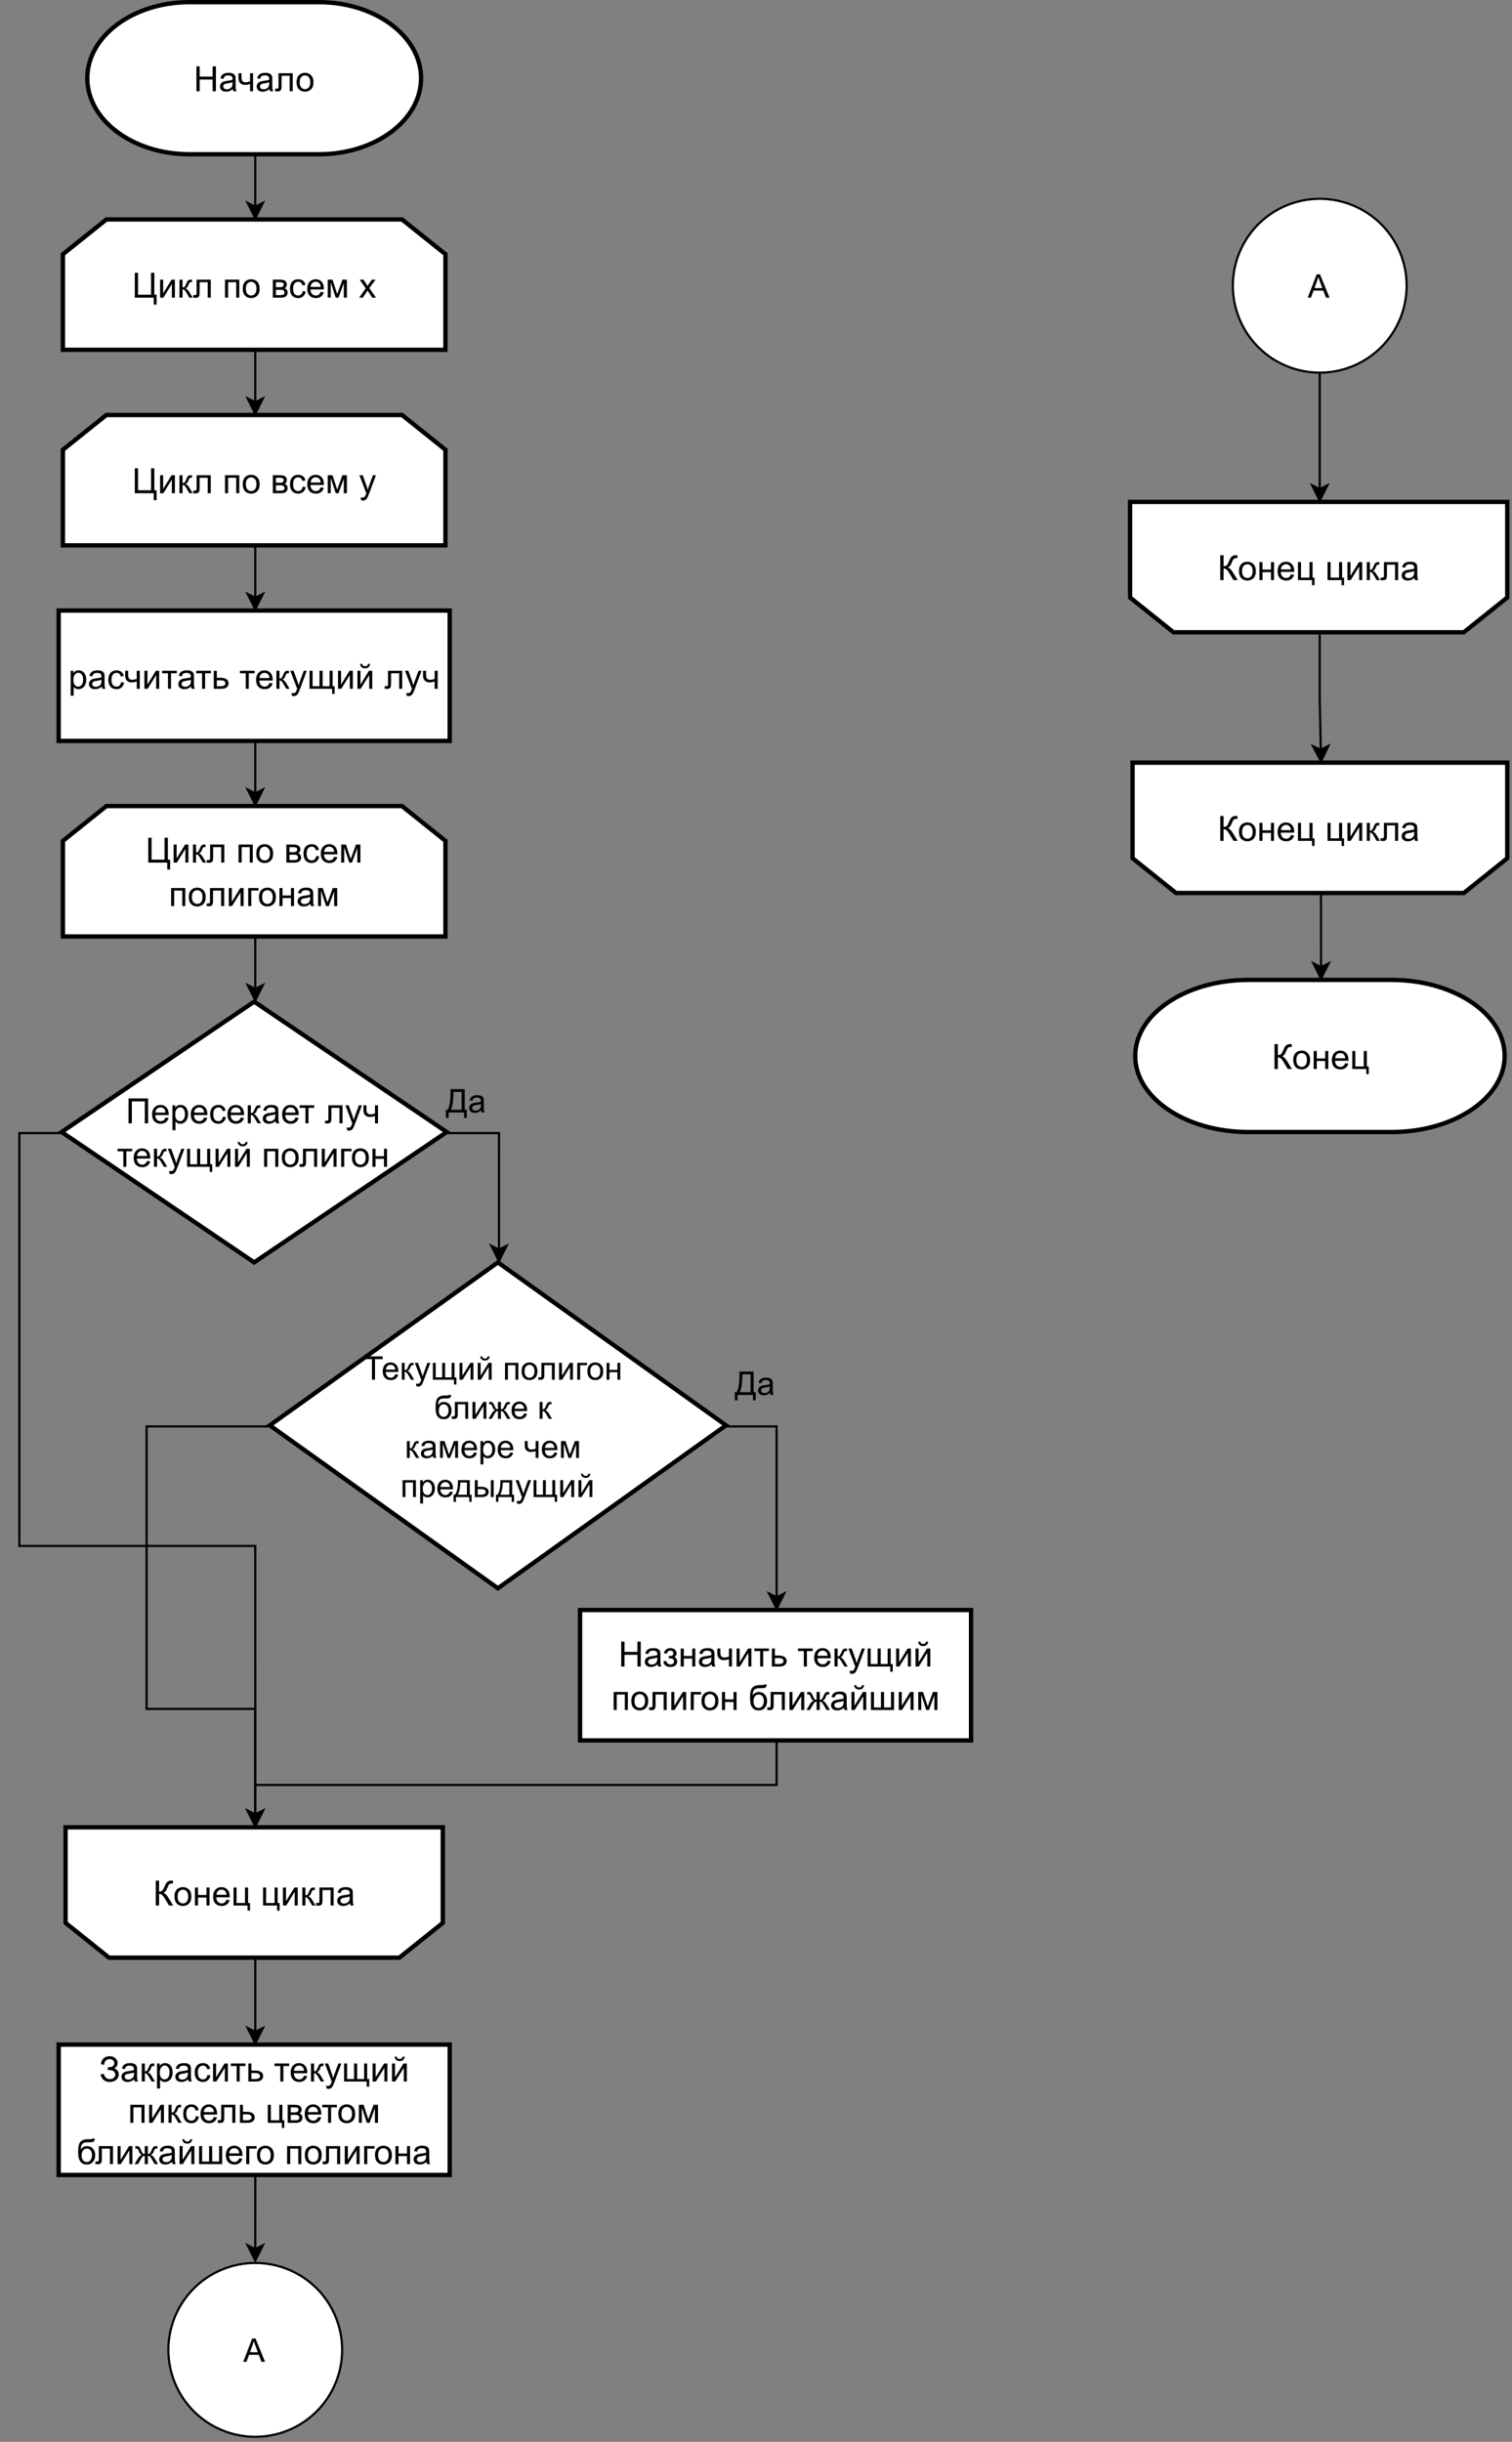 <?xml version="1.0" encoding="UTF-8" standalone="no"?>
<svg 
   width="522pt"
   height="842.88pt"
   viewBox="0 0 522 842.88"
   version="1.1"
   id="svg982"
   xmlns:xlink="http://www.w3.org/1999/xlink"
   xmlns="http://www.w3.org/2000/svg"
   xmlns:svg="http://www.w3.org/2000/svg" content="%3Cmxfile%20host%3D%22app.diagrams.net%22%20modified%3D%222022-11-15T12%3A18%3A46.315Z%22%20agent%3D%225.0%20(Windows%20NT%2010.0%3B%20Win64%3B%20x64)%20AppleWebKit%2F537.36%20(KHTML%2C%20like%20Gecko)%20Chrome%2F107.0.0.0%20Safari%2F537.36%22%20etag%3D%22BgU6SF271a4HljB6uOXT%22%20version%3D%2220.5.3%22%20type%3D%22device%22%3E%3Cdiagram%20id%3D%227W1BeXaUThN7Vxp60WXn%22%20name%3D%22%D0%A1%D1%82%D1%80%D0%B0%D0%BD%D0%B8%D1%86%D0%B0%202%22%3E7Vxbc6M2FP41flwGSUjAoy%2FJdjrbmUz2od2nDrEVm11suSDHdn99JRAgYWITB2ycJg9ElyMJzu07OggP0Hi5%2BxoH68UfbEajAbRnuwGaDCD0HSiusmGfNWDXzRrmcTjLmkDZ8D38l6pGW7VuwhlNDELOWMTDtdk4ZasVnXKjLYhjtjXJnllkrroO5mpFu2z4Pg0iekD2Zzjji6zVg27Z%2FhsN54t8ZUD8rGcZ5MRq4mQRzNhWa0J3AzSOGeNZabkb00jyLudLNu7%2Bld7ixmK64k0GwN2jM31ceQ%2B%2FHpbJ4u9hsHr8%2FYuSzksQbdQDDyCJxHyjZyamFXfN94oV5J8Nyzu%2BJKmghoIAkLWQ9ajsF6V5%2Bn9iD%2FyJvI7swQQMPDcvi2vaO7rLFxN3na2nhmYMK5aGCY%2FZr0IAgnWjBV9GoghEUTB2LemWu7lUQes5YtvpIoi5xWm8DFcBZ7Eg2y5CTr%2Bvg6mk3QrKYiGdh4qtLzTmdKc1KZ5%2BpWxJebwXJKrXRRZQIt%2Bbqrst9QVgZBGUNS80dXEVaaC0dF5MXwpSFJQs3yBX1LFch0p%2B8prJGKcyJh9AohhjCxNDpA6pkalrWza5oEydAybSmfBVqspivmBztgqiu7J1FLPNakblrLaolTTfGFsrZv%2BknO%2BV4w02nJmioLuQ%2FyWHW1jVfmg9k52aOa3s88pKPK42SFZ%2F6H3lsLSWj5MKo24EEDXpA41DwT4aK5pX5ZuwTTylp10dD%2BI55UfolGeXvD2qLTGNAh6%2BmDhRJ3Q19IGFqeXlOoiB5UG7%2BAOmD6lqUfZ4ao6KIhU3db5uQfzRlet8xXEbKg502tacd7kLt1sIGJLU7XvpdahAHWbofp%2Bje1aFKTSAHCbEdZzaQVOoUGgQCbX6Fi5D%2Forr1wHkAF1mYSzCw5CtRJ0GCT%2BmEc2hggDLx37555lGXBcJuMSy%2FUPUIF2hBoD9sWz7qGVX3f%2F5FgtQQ5MFuFcmC64YttmqcGjUWdR%2BLWPd0raMFYsgHHivIS506oxVhO3OJY21RzHecWM9F4bTWjWoa9HycUPLR%2F0yfPxp%2BF0avmMhR4Npw%2FBR7d4OWo57QcNHV0VpoJt94QReMfyaTVmrzuAdxu81Nf7WI%2FX6PR7EfjU5RGBFhbKb7Wxjh%2FyrIkpHigXekEnAF9Kp1vMG70MUr2NEuddQxNbK%2BjZvqGV8s16Y7wlHaRWpxLACIWiOLQh8DZz86iazxKqMABlQ1206ckanYZLCVVfJSLHDFAClBa2O4U4ctw68XAvWgBeoup7WlA16%2FQlb%2B5Y9yrNCp9NH%2FXIg%2BX33Nn%2B0%2F%2FD5I2j3IH%2BE7AOGftp2xWRP27bfL9vuNDdcBAR2brfFy19Pg%2FkC8sV1fFYEUIkhmnkDUzVP%2BIHgKWHRhtNhPM3DSdla1pxaZ9GGZ7BNV%2BDXuALPvqQfAAes%2FGB%2BoOXdaG7zp5PQXr%2Bcg99z4H9D9F9uP8YfPlpAXh%2BiBXJNL3GtPFZ76QbUdLeA%2BvXmyrlulHjzaabmcu%2FmeMowjoO9RrCW%2BchEm7l6esU24xNCsK5DJ%2Bld%2FwQ9PkovCtkdt5srbWHLi48hXxf5reIFzVOsrzUCBwOJWl3NP3x97NAAzsM8H9QPdGrAXD%2FbvZkjFFcnbRlp5Vo%2B3HjqDmC3mv3HNWF8cV7UyNXhzhD65nN1F%2FTKjd8m9yt3h7p%2BnaxH1q4Zax%2Fu9c%2Fe3zf2gMf8na3mlKt4Wm%2FjDcGNJAxQFWHxtTMGzs0cZmnRYzTNCDr9OoCCOj4t%2Bv8%2BgELkNyLaSzyMDVP16kz10kfPHHCoAVJwTi6FCrvFo%2FOK74vCueTbVDBKbq1GkkHhNIiGqmMZzmaZkVOhNsFTOpW0P7XbEPPi0QBP5FzCrpPSgWaCGrNIfvcxWbGVnOU5jKJqU1NDbi47wXJLvrbWo7ia9zJOjWdFnckKfsqqFgMrWXOCri0otz8Q2P03O%2B%2BDTqfpoW2nZ6mvrg9t699NDuter7UYbHsasZ53H5kzkzw9rx3sKfG9SNI3j8mxEdifkeP%2FWME8sa3K8XT%2F%2BuF8zaZSqmdN5jeKwnVCGzA4WWffbD%2BHOymULjCh%2BAin%2BDq3hpN1jPQ6Y%2BTNZGBadO6koXMH%2FdoX5fd9Y0pP7KrSd6bzolr%2BhkGWiS9%2FCALd%2FQc%3D%3C%2Fdiagram%3E%3C%2Fmxfile%3E">
  <rect x="0" y="0" width="522" height="842.88" fill="#808080" stroke="none"/>
  <defs
     id="defs170">
    <g
       id="g165">
      <g
         id="glyph-0-0" />
      <g
         id="glyph-0-1">
        <path
           d="M 0.969 0 L 0.969 -8.594 L 2.094 -8.594 L 2.094 -5.062 L 6.562 -5.062 L 6.562 -8.594 L 7.703 -8.594 L 7.703 0 L 6.562 0 L 6.562 -4.047 L 2.094 -4.047 L 2.094 0 Z M 0.969 0 "
           id="path3" />
      </g>
      <g
         id="glyph-0-2">
        <path
           d="M 4.859 -0.766 C 4.461 -0.43 4.082 -0.195 3.719 -0.062 C 3.363 0.07 2.977 0.141 2.562 0.141 C 1.875 0.141 1.348 -0.023 0.984 -0.359 C 0.617 -0.691 0.438 -1.117 0.438 -1.641 C 0.438 -1.941 0.504 -2.219 0.641 -2.469 C 0.773 -2.727 0.957 -2.93 1.188 -3.078 C 1.414 -3.234 1.672 -3.348 1.953 -3.422 C 2.148 -3.484 2.461 -3.539 2.891 -3.594 C 3.734 -3.688 4.359 -3.805 4.766 -3.953 C 4.766 -4.098 4.766 -4.188 4.766 -4.219 C 4.766 -4.656 4.664 -4.961 4.469 -5.141 C 4.195 -5.367 3.797 -5.484 3.266 -5.484 C 2.773 -5.484 2.41 -5.395 2.172 -5.219 C 1.93 -5.051 1.754 -4.75 1.641 -4.312 L 0.609 -4.453 C 0.703 -4.891 0.859 -5.242 1.078 -5.516 C 1.297 -5.785 1.609 -5.992 2.016 -6.141 C 2.422 -6.285 2.891 -6.359 3.422 -6.359 C 3.953 -6.359 4.383 -6.297 4.719 -6.172 C 5.051 -6.047 5.297 -5.891 5.453 -5.703 C 5.609 -5.516 5.719 -5.273 5.781 -4.984 C 5.812 -4.805 5.828 -4.484 5.828 -4.016 L 5.828 -2.609 C 5.828 -1.629 5.848 -1.008 5.891 -0.75 C 5.941 -0.488 6.035 -0.238 6.172 0 L 5.062 0 C 4.957 -0.219 4.891 -0.473 4.859 -0.766 Z M 4.766 -3.125 C 4.379 -2.969 3.805 -2.832 3.047 -2.719 C 2.609 -2.656 2.301 -2.582 2.125 -2.5 C 1.945 -2.426 1.805 -2.316 1.703 -2.172 C 1.609 -2.023 1.562 -1.859 1.562 -1.672 C 1.562 -1.391 1.664 -1.156 1.875 -0.969 C 2.094 -0.781 2.406 -0.688 2.812 -0.688 C 3.219 -0.688 3.578 -0.773 3.891 -0.953 C 4.211 -1.129 4.445 -1.375 4.594 -1.688 C 4.707 -1.926 4.766 -2.273 4.766 -2.734 Z M 4.766 -3.125 "
           id="path6" />
      </g>
      <g
         id="glyph-0-3">
        <path
           d="M 0.406 -6.219 L 1.453 -6.219 L 1.453 -5.047 C 1.453 -4.535 1.484 -4.164 1.547 -3.938 C 1.609 -3.707 1.754 -3.508 1.984 -3.344 C 2.211 -3.176 2.504 -3.094 2.859 -3.094 C 3.254 -3.094 3.77 -3.195 4.406 -3.406 L 4.406 -6.219 L 5.453 -6.219 L 5.453 0 L 4.406 0 L 4.406 -2.516 C 3.75 -2.305 3.141 -2.203 2.578 -2.203 C 2.109 -2.203 1.691 -2.32 1.328 -2.562 C 0.973 -2.801 0.727 -3.094 0.594 -3.438 C 0.469 -3.789 0.406 -4.176 0.406 -4.594 Z M 0.406 -6.219 "
           id="path9" />
      </g>
      <g
         id="glyph-0-4">
        <path
           d="M 1.312 -6.219 L 6.203 -6.219 L 6.203 0 L 5.156 0 L 5.156 -5.344 L 2.359 -5.344 L 2.359 -2.25 C 2.359 -1.531 2.332 -1.051 2.281 -0.812 C 2.238 -0.582 2.113 -0.379 1.906 -0.203 C 1.695 -0.035 1.391 0.047 0.984 0.047 C 0.742 0.047 0.461 0.031 0.141 0 L 0.141 -0.891 L 0.609 -0.891 C 0.828 -0.891 0.984 -0.91 1.078 -0.953 C 1.172 -0.992 1.234 -1.062 1.266 -1.156 C 1.297 -1.258 1.312 -1.582 1.312 -2.125 Z M 1.312 -6.219 "
           id="path12" />
      </g>
      <g
         id="glyph-0-5">
        <path
           d="M 0.406 -3.109 C 0.406 -4.266 0.723 -5.117 1.359 -5.672 C 1.891 -6.129 2.539 -6.359 3.312 -6.359 C 4.164 -6.359 4.863 -6.078 5.406 -5.516 C 5.957 -4.961 6.234 -4.191 6.234 -3.203 C 6.234 -2.398 6.113 -1.77 5.875 -1.312 C 5.633 -0.852 5.281 -0.492 4.812 -0.234 C 4.352 0.016 3.852 0.141 3.312 0.141 C 2.445 0.141 1.742 -0.133 1.203 -0.688 C 0.672 -1.25 0.406 -2.055 0.406 -3.109 Z M 1.484 -3.109 C 1.484 -2.316 1.656 -1.723 2 -1.328 C 2.352 -0.93 2.789 -0.734 3.312 -0.734 C 3.844 -0.734 4.281 -0.93 4.625 -1.328 C 4.969 -1.723 5.141 -2.328 5.141 -3.141 C 5.141 -3.91 4.961 -4.492 4.609 -4.891 C 4.266 -5.285 3.832 -5.484 3.312 -5.484 C 2.789 -5.484 2.352 -5.285 2 -4.891 C 1.656 -4.504 1.484 -3.91 1.484 -3.109 Z M 1.484 -3.109 "
           id="path15" />
      </g>
      <g
         id="glyph-0-6">
        <path
           d="M 0.938 -8.594 L 2.078 -8.594 L 2.078 -4.828 C 2.598 -4.828 2.961 -4.926 3.172 -5.125 C 3.391 -5.332 3.66 -5.816 3.984 -6.578 C 4.223 -7.141 4.422 -7.535 4.578 -7.766 C 4.734 -8.004 4.953 -8.203 5.234 -8.359 C 5.516 -8.516 5.828 -8.594 6.172 -8.594 C 6.609 -8.594 6.844 -8.586 6.875 -8.578 L 6.875 -7.594 C 6.832 -7.594 6.754 -7.598 6.641 -7.609 C 6.516 -7.609 6.438 -7.609 6.406 -7.609 C 6.039 -7.609 5.773 -7.52 5.609 -7.344 C 5.422 -7.164 5.211 -6.789 4.984 -6.219 C 4.691 -5.5 4.445 -5.039 4.25 -4.844 C 4.051 -4.656 3.816 -4.504 3.547 -4.391 C 4.098 -4.242 4.645 -3.734 5.188 -2.859 L 6.953 0 L 5.531 0 L 4.109 -2.328 C 3.711 -2.973 3.379 -3.414 3.109 -3.656 C 2.848 -3.895 2.504 -4.016 2.078 -4.016 L 2.078 0 L 0.938 0 Z M 0.938 -8.594 "
           id="path18" />
      </g>
      <g
         id="glyph-0-7">
        <path
           d="M 0.797 -6.219 L 1.859 -6.219 L 1.859 -3.641 L 4.781 -3.641 L 4.781 -6.219 L 5.828 -6.219 L 5.828 0 L 4.781 0 L 4.781 -2.766 L 1.859 -2.766 L 1.859 0 L 0.797 0 Z M 0.797 -6.219 "
           id="path21" />
      </g>
      <g
         id="glyph-0-8">
        <path
           d="M 5.047 -2 L 6.141 -1.875 C 5.973 -1.238 5.656 -0.742 5.188 -0.391 C 4.719 -0.035 4.125 0.141 3.406 0.141 C 2.5 0.141 1.773 -0.141 1.234 -0.703 C 0.703 -1.266 0.438 -2.051 0.438 -3.062 C 0.438 -4.102 0.707 -4.91 1.25 -5.484 C 1.789 -6.066 2.488 -6.359 3.344 -6.359 C 4.176 -6.359 4.852 -6.078 5.375 -5.516 C 5.906 -4.953 6.172 -4.156 6.172 -3.125 C 6.172 -3.062 6.172 -2.969 6.172 -2.844 L 1.531 -2.844 C 1.57 -2.156 1.766 -1.629 2.109 -1.266 C 2.453 -0.91 2.883 -0.734 3.406 -0.734 C 3.789 -0.734 4.117 -0.832 4.391 -1.031 C 4.672 -1.238 4.891 -1.562 5.047 -2 Z M 1.594 -3.703 L 5.062 -3.703 C 5.02 -4.234 4.891 -4.629 4.672 -4.891 C 4.328 -5.297 3.891 -5.5 3.359 -5.5 C 2.867 -5.5 2.457 -5.336 2.125 -5.016 C 1.801 -4.691 1.625 -4.254 1.594 -3.703 Z M 1.594 -3.703 "
           id="path24" />
      </g>
      <g
         id="glyph-0-9">
        <path
           d="M 0.812 -6.219 L 1.859 -6.219 L 1.859 -0.875 L 4.781 -0.875 L 4.781 -6.219 L 5.844 -6.219 L 5.844 -0.875 L 6.516 -0.875 L 6.516 1.766 L 5.656 1.766 L 5.656 0 L 0.812 0 Z M 0.812 -6.219 "
           id="path27" />
      </g>
      <g
         id="glyph-0-10">
        <path
           d="M 0.938 -8.594 L 2.062 -8.594 L 2.062 -1.016 L 6.547 -1.016 L 6.547 -8.594 L 7.688 -8.594 L 7.688 -1.016 L 8.469 -1.016 L 8.469 2.391 L 7.469 2.391 L 7.469 0 L 0.938 0 Z M 0.938 -8.594 "
           id="path30" />
      </g>
      <g
         id="glyph-0-11">
        <path
           d="M 0.797 -6.219 L 1.844 -6.219 L 1.844 -1.484 L 4.766 -6.219 L 5.906 -6.219 L 5.906 0 L 4.859 0 L 4.859 -4.719 L 1.922 0 L 0.797 0 Z M 0.797 -6.219 "
           id="path33" />
      </g>
      <g
         id="glyph-0-12">
        <path
           d="M 0.781 -6.219 L 1.844 -6.219 L 1.844 -3.531 C 2.176 -3.531 2.41 -3.594 2.547 -3.719 C 2.68 -3.852 2.879 -4.234 3.141 -4.859 C 3.348 -5.348 3.516 -5.672 3.641 -5.828 C 3.773 -5.984 3.926 -6.086 4.094 -6.141 C 4.258 -6.191 4.531 -6.219 4.906 -6.219 L 5.109 -6.219 L 5.109 -5.344 L 4.812 -5.359 C 4.539 -5.359 4.363 -5.316 4.281 -5.234 C 4.195 -5.148 4.07 -4.895 3.906 -4.469 C 3.75 -4.062 3.602 -3.781 3.469 -3.625 C 3.332 -3.469 3.129 -3.32 2.859 -3.188 C 3.305 -3.07 3.75 -2.648 4.188 -1.922 L 5.344 0 L 4.188 0 L 3.062 -1.922 C 2.832 -2.316 2.629 -2.57 2.453 -2.688 C 2.285 -2.812 2.082 -2.875 1.844 -2.875 L 1.844 0 L 0.781 0 Z M 0.781 -6.219 "
           id="path36" />
      </g>
      <g
         id="glyph-0-13" />
      <g
         id="glyph-0-14">
        <path
           d="M 0.797 -6.219 L 5.703 -6.219 L 5.703 0 L 4.656 0 L 4.656 -5.344 L 1.859 -5.344 L 1.859 0 L 0.797 0 Z M 0.797 -6.219 "
           id="path40" />
      </g>
      <g
         id="glyph-0-15">
        <path
           d="M 0.797 -6.219 L 3.234 -6.219 C 3.828 -6.219 4.27 -6.164 4.562 -6.062 C 4.852 -5.969 5.102 -5.785 5.312 -5.516 C 5.52 -5.254 5.625 -4.941 5.625 -4.578 C 5.625 -4.273 5.562 -4.016 5.438 -3.797 C 5.312 -3.578 5.129 -3.391 4.891 -3.234 C 5.18 -3.141 5.422 -2.957 5.609 -2.688 C 5.805 -2.426 5.906 -2.109 5.906 -1.734 C 5.863 -1.148 5.648 -0.711 5.266 -0.422 C 4.891 -0.141 4.336 0 3.609 0 L 0.797 0 Z M 1.859 -3.609 L 2.984 -3.609 C 3.43 -3.609 3.738 -3.629 3.906 -3.672 C 4.07 -3.723 4.219 -3.816 4.344 -3.953 C 4.477 -4.098 4.547 -4.27 4.547 -4.469 C 4.547 -4.801 4.43 -5.031 4.203 -5.156 C 3.973 -5.281 3.578 -5.344 3.016 -5.344 L 1.859 -5.344 Z M 1.859 -0.875 L 3.234 -0.875 C 3.836 -0.875 4.25 -0.941 4.469 -1.078 C 4.695 -1.211 4.816 -1.453 4.828 -1.797 C 4.828 -1.992 4.758 -2.176 4.625 -2.344 C 4.5 -2.52 4.332 -2.629 4.125 -2.672 C 3.914 -2.711 3.582 -2.734 3.125 -2.734 L 1.859 -2.734 Z M 1.859 -0.875 "
           id="path43" />
      </g>
      <g
         id="glyph-0-16">
        <path
           d="M 4.859 -2.281 L 5.891 -2.141 C 5.773 -1.43 5.484 -0.875 5.016 -0.469 C 4.547 -0.062 3.973 0.141 3.297 0.141 C 2.441 0.141 1.754 -0.133 1.234 -0.688 C 0.723 -1.25 0.469 -2.051 0.469 -3.094 C 0.469 -3.758 0.578 -4.344 0.797 -4.844 C 1.023 -5.352 1.363 -5.734 1.812 -5.984 C 2.27 -6.234 2.77 -6.359 3.312 -6.359 C 3.977 -6.359 4.523 -6.188 4.953 -5.844 C 5.391 -5.508 5.672 -5.023 5.797 -4.391 L 4.766 -4.234 C 4.672 -4.648 4.5 -4.961 4.25 -5.172 C 4 -5.391 3.695 -5.5 3.344 -5.5 C 2.812 -5.5 2.379 -5.305 2.047 -4.922 C 1.711 -4.547 1.547 -3.945 1.547 -3.125 C 1.547 -2.281 1.707 -1.672 2.031 -1.297 C 2.352 -0.922 2.77 -0.734 3.281 -0.734 C 3.695 -0.734 4.039 -0.859 4.312 -1.109 C 4.594 -1.359 4.773 -1.75 4.859 -2.281 Z M 4.859 -2.281 "
           id="path46" />
      </g>
      <g
         id="glyph-0-17">
        <path
           d="M 0.828 -6.219 L 2.469 -6.219 L 4.094 -1.25 L 5.906 -6.219 L 7.438 -6.219 L 7.438 0 L 6.375 0 L 6.375 -5.016 L 4.531 0 L 3.594 0 L 1.859 -5.25 L 1.859 0 L 0.828 0 Z M 0.828 -6.219 "
           id="path49" />
      </g>
      <g
         id="glyph-0-18">
        <path
           d="M 0.094 0 L 2.359 -3.234 L 0.266 -6.219 L 1.578 -6.219 L 2.531 -4.766 C 2.707 -4.484 2.852 -4.25 2.969 -4.062 C 3.133 -4.32 3.289 -4.551 3.438 -4.75 L 4.484 -6.219 L 5.75 -6.219 L 3.594 -3.297 L 5.906 0 L 4.625 0 L 3.344 -1.938 L 3 -2.453 L 1.359 0 Z M 0.094 0 "
           id="path52" />
      </g>
      <g
         id="glyph-0-19">
        <path
           d="M 0.938 -8.594 L 7.688 -8.594 L 7.688 0 L 6.547 0 L 6.547 -7.578 L 2.078 -7.578 L 2.078 0 L 0.938 0 Z M 0.938 -8.594 "
           id="path55" />
      </g>
      <g
         id="glyph-0-20">
        <path
           d="M 0.797 2.391 L 0.797 -6.219 L 1.75 -6.219 L 1.75 -5.422 C 1.977 -5.734 2.234 -5.969 2.516 -6.125 C 2.805 -6.281 3.156 -6.359 3.562 -6.359 C 4.094 -6.359 4.562 -6.223 4.969 -5.953 C 5.375 -5.68 5.676 -5.297 5.875 -4.797 C 6.082 -4.297 6.188 -3.75 6.188 -3.156 C 6.188 -2.52 6.07 -1.945 5.844 -1.438 C 5.625 -0.926 5.297 -0.535 4.859 -0.266 C 4.422 0.004 3.961 0.141 3.484 0.141 C 3.129 0.141 2.812 0.066 2.531 -0.078 C 2.25 -0.234 2.02 -0.422 1.844 -0.641 L 1.844 2.391 Z M 1.75 -3.078 C 1.75 -2.273 1.91 -1.68 2.234 -1.297 C 2.555 -0.922 2.945 -0.734 3.406 -0.734 C 3.875 -0.734 4.273 -0.93 4.609 -1.328 C 4.941 -1.723 5.109 -2.336 5.109 -3.172 C 5.109 -3.961 4.945 -4.551 4.625 -4.938 C 4.301 -5.332 3.91 -5.531 3.453 -5.531 C 3.004 -5.531 2.609 -5.32 2.266 -4.906 C 1.922 -4.488 1.75 -3.879 1.75 -3.078 Z M 1.75 -3.078 "
           id="path58" />
      </g>
      <g
         id="glyph-0-21">
        <path
           d="M 0.219 -6.219 L 5.281 -6.219 L 5.281 -5.344 L 3.281 -5.344 L 3.281 0 L 2.234 0 L 2.234 -5.344 L 0.219 -5.344 Z M 0.219 -6.219 "
           id="path61" />
      </g>
      <g
         id="glyph-0-22">
        <path
           d="M 0.75 2.391 L 0.625 1.406 C 0.852 1.469 1.055 1.5 1.234 1.5 C 1.461 1.5 1.645 1.457 1.781 1.375 C 1.926 1.301 2.047 1.195 2.141 1.062 C 2.203 0.945 2.312 0.68 2.469 0.266 C 2.477 0.211 2.508 0.129 2.562 0.016 L 0.188 -6.219 L 1.328 -6.219 L 2.625 -2.625 C 2.789 -2.164 2.941 -1.68 3.078 -1.172 C 3.203 -1.66 3.348 -2.133 3.516 -2.594 L 4.844 -6.219 L 5.891 -6.219 L 3.531 0.109 C 3.27 0.785 3.07 1.254 2.938 1.516 C 2.75 1.867 2.531 2.125 2.281 2.281 C 2.039 2.445 1.754 2.531 1.422 2.531 C 1.223 2.531 1 2.484 0.75 2.391 Z M 0.75 2.391 "
           id="path64" />
      </g>
      <g
         id="glyph-0-23">
        <path
           d="M 0.828 -6.219 L 1.875 -6.219 L 1.875 -0.875 L 4.281 -0.875 L 4.281 -6.219 L 5.344 -6.219 L 5.344 -0.875 L 7.75 -0.875 L 7.75 -6.219 L 8.797 -6.219 L 8.797 -0.875 L 9.5 -0.875 L 9.5 1.766 L 8.625 1.766 L 8.625 0 L 0.828 0 Z M 0.828 -6.219 "
           id="path67" />
      </g>
      <g
         id="glyph-0-24">
        <path
           d="M 0.797 -6.219 L 1.844 -6.219 L 1.844 -1.484 L 4.766 -6.219 L 5.906 -6.219 L 5.906 0 L 4.859 0 L 4.859 -4.719 L 1.922 0 L 0.797 0 Z M 4.453 -8.578 L 5.172 -8.578 C 5.109 -8.086 4.926 -7.711 4.625 -7.453 C 4.332 -7.191 3.938 -7.062 3.438 -7.062 C 2.938 -7.062 2.535 -7.191 2.234 -7.453 C 1.941 -7.711 1.766 -8.086 1.703 -8.578 L 2.422 -8.578 C 2.484 -8.316 2.594 -8.117 2.75 -7.984 C 2.914 -7.848 3.133 -7.781 3.406 -7.781 C 3.719 -7.781 3.957 -7.844 4.125 -7.969 C 4.289 -8.102 4.398 -8.305 4.453 -8.578 Z M 4.453 -8.578 "
           id="path70" />
      </g>
      <g
         id="glyph-0-25">
        <path
           d="M 0.797 -6.219 L 4.375 -6.219 L 4.375 -5.344 L 1.859 -5.344 L 1.859 0 L 0.797 0 Z M 0.797 -6.219 "
           id="path73" />
      </g>
      <g
         id="glyph-0-26">
        <path
           d="M 0.75 2.391 L 0.625 1.406 C 0.852 1.469 1.055 1.5 1.234 1.5 C 1.461 1.5 1.645 1.457 1.781 1.375 C 1.926 1.301 2.047 1.195 2.141 1.062 C 2.203 0.945 2.312 0.68 2.469 0.266 C 2.477 0.211 2.508 0.129 2.562 0.016 L 0.188 -6.219 L 1.328 -6.219 L 2.625 -2.625 C 2.789 -2.164 2.941 -1.68 3.078 -1.172 C 3.203 -1.66 3.348 -2.133 3.516 -2.594 L 4.844 -6.219 L 5.891 -6.219 L 3.531 0.109 C 3.27 0.785 3.07 1.254 2.938 1.516 C 2.75 1.867 2.531 2.125 2.281 2.281 C 2.039 2.445 1.754 2.531 1.422 2.531 C 1.223 2.531 1 2.484 0.75 2.391 Z M 0.75 2.391 "
           id="path76" />
      </g>
      <g
         id="glyph-0-27">
        <path
           d="M 0.781 -6.219 L 1.828 -6.219 L 1.828 -3.797 L 3.172 -3.797 C 4.035 -3.797 4.703 -3.625 5.172 -3.281 C 5.648 -2.945 5.891 -2.484 5.891 -1.891 C 5.891 -1.367 5.691 -0.922 5.297 -0.547 C 4.898 -0.18 4.27 0 3.406 0 L 0.781 0 Z M 1.828 -0.875 L 2.938 -0.875 C 3.602 -0.875 4.078 -0.953 4.359 -1.109 C 4.648 -1.273 4.797 -1.531 4.797 -1.875 C 4.797 -2.145 4.688 -2.383 4.469 -2.594 C 4.258 -2.812 3.797 -2.922 3.078 -2.922 L 1.828 -2.922 Z M 1.828 -0.875 "
           id="path79" />
      </g>
      <g
         id="glyph-0-28">
        <path
           d="M 2.172 -2.812 L 2.172 -3.641 C 2.617 -3.641 2.922 -3.656 3.078 -3.688 C 3.242 -3.719 3.395 -3.812 3.531 -3.969 C 3.676 -4.125 3.75 -4.32 3.75 -4.562 C 3.75 -4.844 3.656 -5.066 3.469 -5.234 C 3.281 -5.41 3.035 -5.5 2.734 -5.5 C 2.141 -5.5 1.723 -5.148 1.484 -4.453 L 0.484 -4.609 C 0.797 -5.773 1.551 -6.359 2.75 -6.359 C 3.414 -6.359 3.938 -6.176 4.312 -5.812 C 4.688 -5.457 4.875 -5.023 4.875 -4.516 C 4.875 -4.004 4.629 -3.602 4.141 -3.312 C 4.453 -3.133 4.688 -2.914 4.844 -2.656 C 5 -2.406 5.078 -2.098 5.078 -1.734 C 5.078 -1.18 4.875 -0.727 4.469 -0.375 C 4.062 -0.031 3.492 0.141 2.766 0.141 C 1.348 0.141 0.523 -0.488 0.297 -1.75 L 1.281 -1.969 C 1.375 -1.562 1.555 -1.25 1.828 -1.031 C 2.109 -0.812 2.426 -0.703 2.781 -0.703 C 3.133 -0.703 3.426 -0.801 3.656 -1 C 3.895 -1.207 4.016 -1.469 4.016 -1.781 C 4.016 -2.02 3.941 -2.227 3.797 -2.406 C 3.648 -2.594 3.492 -2.707 3.328 -2.75 C 3.16 -2.789 2.852 -2.812 2.406 -2.812 C 2.375 -2.812 2.297 -2.812 2.172 -2.812 Z M 2.172 -2.812 "
           id="path82" />
      </g>
      <g
         id="glyph-0-29">
        <path
           d="M 5.344 -8.797 L 6.281 -8.781 C 6.238 -8.363 6.145 -8.07 6 -7.906 C 5.863 -7.75 5.68 -7.645 5.453 -7.594 C 5.223 -7.551 4.781 -7.531 4.125 -7.531 C 3.258 -7.531 2.664 -7.441 2.344 -7.266 C 2.031 -7.098 1.801 -6.828 1.656 -6.453 C 1.52 -6.086 1.445 -5.617 1.438 -5.047 C 1.695 -5.43 2.004 -5.723 2.359 -5.922 C 2.723 -6.117 3.125 -6.219 3.562 -6.219 C 4.383 -6.219 5.062 -5.938 5.594 -5.375 C 6.133 -4.82 6.406 -4.066 6.406 -3.109 C 6.406 -2.379 6.27 -1.781 6 -1.312 C 5.727 -0.852 5.406 -0.492 5.031 -0.234 C 4.664 0.016 4.164 0.141 3.531 0.141 C 2.789 0.141 2.211 -0.023 1.797 -0.359 C 1.391 -0.703 1.078 -1.133 0.859 -1.656 C 0.641 -2.188 0.531 -3.109 0.531 -4.422 C 0.531 -6.066 0.805 -7.172 1.359 -7.734 C 1.922 -8.305 2.781 -8.594 3.938 -8.594 C 4.656 -8.594 5.062 -8.602 5.156 -8.625 C 5.258 -8.656 5.32 -8.711 5.344 -8.797 Z M 5.297 -3.141 C 5.297 -3.785 5.141 -4.312 4.828 -4.719 C 4.523 -5.133 4.098 -5.344 3.547 -5.344 C 2.961 -5.344 2.508 -5.125 2.188 -4.688 C 1.875 -4.25 1.719 -3.664 1.719 -2.938 C 1.719 -2.219 1.891 -1.664 2.234 -1.281 C 2.586 -0.895 3.02 -0.703 3.531 -0.703 C 4.051 -0.703 4.473 -0.926 4.797 -1.375 C 5.129 -1.82 5.297 -2.41 5.297 -3.141 Z M 5.297 -3.141 "
           id="path85" />
      </g>
      <g
         id="glyph-0-30">
        <path
           d="M 4.547 -6.219 L 4.547 -3.531 C 4.891 -3.531 5.129 -3.594 5.266 -3.719 C 5.398 -3.852 5.598 -4.234 5.859 -4.859 C 6.109 -5.441 6.328 -5.816 6.516 -5.984 C 6.711 -6.141 7.02 -6.219 7.438 -6.219 L 7.828 -6.219 L 7.828 -5.344 L 7.531 -5.359 C 7.25 -5.359 7.07 -5.316 7 -5.234 C 6.914 -5.148 6.789 -4.895 6.625 -4.469 C 6.469 -4.062 6.32 -3.781 6.188 -3.625 C 6.051 -3.469 5.844 -3.32 5.562 -3.188 C 6.02 -3.07 6.469 -2.648 6.906 -1.922 L 8.062 0 L 6.906 0 L 5.766 -1.922 C 5.535 -2.316 5.332 -2.57 5.156 -2.688 C 4.988 -2.812 4.785 -2.875 4.547 -2.875 L 4.547 0 L 3.469 0 L 3.469 -2.875 C 3.238 -2.875 3.035 -2.812 2.859 -2.688 C 2.691 -2.57 2.492 -2.316 2.266 -1.922 L 1.125 0 L -0.031 0 L 1.125 -1.922 C 1.562 -2.648 2.008 -3.07 2.469 -3.188 C 2.156 -3.332 1.938 -3.488 1.812 -3.656 C 1.688 -3.832 1.5 -4.238 1.25 -4.875 C 1.164 -5.094 1.07 -5.227 0.969 -5.281 C 0.875 -5.332 0.723 -5.359 0.516 -5.359 C 0.473 -5.359 0.375 -5.352 0.219 -5.344 L 0.219 -6.219 L 0.359 -6.219 C 0.766 -6.219 1.051 -6.191 1.219 -6.141 C 1.383 -6.098 1.531 -6 1.656 -5.844 C 1.789 -5.688 1.961 -5.359 2.172 -4.859 C 2.43 -4.242 2.629 -3.867 2.766 -3.734 C 2.898 -3.598 3.133 -3.531 3.469 -3.531 L 3.469 -6.219 Z M 4.547 -6.219 "
           id="path88" />
      </g>
      <g
         id="glyph-0-31">
        <path
           d="M 0.828 -6.219 L 1.875 -6.219 L 1.875 -0.875 L 4.281 -0.875 L 4.281 -6.219 L 5.344 -6.219 L 5.344 -0.875 L 7.75 -0.875 L 7.75 -6.219 L 8.797 -6.219 L 8.797 0 L 0.828 0 Z M 0.828 -6.219 "
           id="path91" />
      </g>
      <g
         id="glyph-0-32">
        <path
           d="M 0.453 -2.422 L 1.547 -2.703 C 1.629 -2.285 1.848 -1.867 2.203 -1.453 C 2.555 -1.035 3.031 -0.828 3.625 -0.828 C 4.227 -0.828 4.703 -0.977 5.047 -1.281 C 5.391 -1.594 5.562 -1.969 5.562 -2.406 C 5.562 -2.883 5.379 -3.258 5.016 -3.531 C 4.648 -3.812 4.148 -3.953 3.516 -3.953 L 2.969 -3.953 L 2.969 -4.953 C 3.488 -4.953 3.891 -4.977 4.172 -5.031 C 4.453 -5.094 4.695 -5.25 4.906 -5.5 C 5.125 -5.75 5.234 -6.031 5.234 -6.344 C 5.234 -6.719 5.086 -7.039 4.797 -7.312 C 4.504 -7.594 4.109 -7.734 3.609 -7.734 C 3.172 -7.734 2.801 -7.625 2.5 -7.406 C 2.195 -7.195 1.984 -6.91 1.859 -6.547 C 1.742 -6.191 1.688 -5.926 1.688 -5.75 L 0.594 -6 C 0.863 -7.82 1.875 -8.734 3.625 -8.734 C 4.457 -8.734 5.117 -8.5 5.609 -8.031 C 6.109 -7.57 6.359 -7.031 6.359 -6.406 C 6.359 -5.602 5.977 -4.977 5.219 -4.531 C 5.656 -4.414 6.02 -4.172 6.312 -3.797 C 6.613 -3.422 6.766 -2.973 6.766 -2.453 C 6.766 -1.711 6.477 -1.094 5.906 -0.594 C 5.332 -0.102 4.57 0.141 3.625 0.141 C 2 0.141 0.941 -0.711 0.453 -2.422 Z M 0.453 -2.422 "
           id="path94" />
      </g>
      <g
         id="glyph-1-0" />
      <g
         id="glyph-1-1">
        <path
           d="M 2.922 0 L 2.922 -7.109 L 0.266 -7.109 L 0.266 -8.047 L 6.641 -8.047 L 6.641 -7.109 L 3.984 -7.109 L 3.984 0 Z M 2.922 0 "
           id="path98" />
      </g>
      <g
         id="glyph-1-2">
        <path
           d="M 4.734 -1.875 L 5.75 -1.75 C 5.594 -1.156 5.297 -0.691 4.859 -0.359 C 4.422 -0.035 3.863 0.125 3.188 0.125 C 2.332 0.125 1.656 -0.133 1.156 -0.656 C 0.656 -1.176 0.406 -1.914 0.406 -2.875 C 0.406 -3.852 0.656 -4.613 1.156 -5.156 C 1.664 -5.695 2.328 -5.969 3.141 -5.969 C 3.922 -5.969 4.555 -5.703 5.047 -5.172 C 5.547 -4.641 5.797 -3.891 5.797 -2.922 C 5.797 -2.867 5.789 -2.785 5.781 -2.672 L 1.438 -2.672 C 1.469 -2.023 1.645 -1.531 1.969 -1.188 C 2.301 -0.852 2.711 -0.688 3.203 -0.688 C 3.555 -0.688 3.863 -0.781 4.125 -0.969 C 4.383 -1.156 4.586 -1.457 4.734 -1.875 Z M 1.484 -3.484 L 4.75 -3.484 C 4.707 -3.973 4.582 -4.336 4.375 -4.578 C 4.062 -4.961 3.648 -5.156 3.141 -5.156 C 2.691 -5.156 2.312 -5 2 -4.688 C 1.688 -4.383 1.516 -3.984 1.484 -3.484 Z M 1.484 -3.484 "
           id="path101" />
      </g>
      <g
         id="glyph-1-3">
        <path
           d="M 0.734 -5.828 L 1.719 -5.828 L 1.719 -3.312 C 2.039 -3.312 2.266 -3.367 2.391 -3.484 C 2.516 -3.609 2.695 -3.961 2.938 -4.547 C 3.133 -5.004 3.289 -5.305 3.406 -5.453 C 3.531 -5.609 3.672 -5.707 3.828 -5.75 C 3.992 -5.801 4.25 -5.828 4.594 -5.828 L 4.797 -5.828 L 4.797 -5.016 L 4.516 -5.016 C 4.254 -5.016 4.086 -4.977 4.016 -4.906 C 3.941 -4.82 3.82 -4.582 3.656 -4.188 C 3.508 -3.801 3.375 -3.535 3.25 -3.391 C 3.125 -3.242 2.93 -3.113 2.672 -3 C 3.098 -2.883 3.516 -2.488 3.922 -1.812 L 5.016 0 L 3.922 0 L 2.875 -1.812 C 2.656 -2.164 2.461 -2.398 2.297 -2.516 C 2.141 -2.641 1.945 -2.703 1.719 -2.703 L 1.719 0 L 0.734 0 Z M 0.734 -5.828 "
           id="path104" />
      </g>
      <g
         id="glyph-1-4">
        <path
           d="M 0.703 2.25 L 0.594 1.312 C 0.801 1.375 0.988 1.406 1.156 1.406 C 1.375 1.406 1.547 1.367 1.672 1.297 C 1.805 1.223 1.914 1.117 2 0.984 C 2.062 0.891 2.164 0.645 2.312 0.25 C 2.32 0.195 2.348 0.117 2.391 0.016 L 0.188 -5.828 L 1.25 -5.828 L 2.469 -2.453 C 2.625 -2.023 2.766 -1.578 2.891 -1.109 C 2.992 -1.555 3.129 -2 3.297 -2.438 L 4.531 -5.828 L 5.531 -5.828 L 3.312 0.094 C 3.07 0.738 2.883 1.18 2.75 1.422 C 2.57 1.742 2.367 1.984 2.141 2.141 C 1.922 2.297 1.648 2.375 1.328 2.375 C 1.141 2.375 0.93 2.332 0.703 2.25 Z M 0.703 2.25 "
           id="path107" />
      </g>
      <g
         id="glyph-1-5">
        <path
           d="M 0.781 -5.828 L 1.766 -5.828 L 1.766 -0.812 L 4.016 -0.812 L 4.016 -5.828 L 5 -5.828 L 5 -0.812 L 7.266 -0.812 L 7.266 -5.828 L 8.25 -5.828 L 8.25 -0.812 L 8.906 -0.812 L 8.906 1.656 L 8.078 1.656 L 8.078 0 L 0.781 0 Z M 0.781 -5.828 "
           id="path110" />
      </g>
      <g
         id="glyph-1-6">
        <path
           d="M 0.734 -5.828 L 1.734 -5.828 L 1.734 -1.391 L 4.469 -5.828 L 5.531 -5.828 L 5.531 0 L 4.547 0 L 4.547 -4.422 L 1.812 0 L 0.734 0 Z M 0.734 -5.828 "
           id="path113" />
      </g>
      <g
         id="glyph-1-7">
        <path
           d="M 0.734 -5.828 L 1.734 -5.828 L 1.734 -1.391 L 4.469 -5.828 L 5.531 -5.828 L 5.531 0 L 4.547 0 L 4.547 -4.422 L 1.812 0 L 0.734 0 Z M 4.172 -8.047 L 4.844 -8.047 C 4.789 -7.586 4.625 -7.234 4.344 -6.984 C 4.062 -6.742 3.688 -6.625 3.219 -6.625 C 2.75 -6.625 2.375 -6.742 2.094 -6.984 C 1.812 -7.223 1.645 -7.578 1.594 -8.047 L 2.266 -8.047 C 2.316 -7.797 2.422 -7.609 2.578 -7.484 C 2.734 -7.359 2.938 -7.297 3.188 -7.297 C 3.488 -7.297 3.711 -7.352 3.859 -7.469 C 4.016 -7.594 4.117 -7.785 4.172 -8.047 Z M 4.172 -8.047 "
           id="path116" />
      </g>
      <g
         id="glyph-1-8" />
      <g
         id="glyph-1-9">
        <path
           d="M 0.75 -5.828 L 5.344 -5.828 L 5.344 0 L 4.359 0 L 4.359 -5.016 L 1.734 -5.016 L 1.734 0 L 0.75 0 Z M 0.75 -5.828 "
           id="path120" />
      </g>
      <g
         id="glyph-1-10">
        <path
           d="M 0.375 -2.922 C 0.375 -3.992 0.676 -4.789 1.281 -5.312 C 1.781 -5.75 2.391 -5.969 3.109 -5.969 C 3.91 -5.969 4.566 -5.703 5.078 -5.172 C 5.586 -4.648 5.844 -3.926 5.844 -3 C 5.844 -2.25 5.727 -1.656 5.5 -1.219 C 5.27 -0.789 4.941 -0.457 4.516 -0.219 C 4.086 0.008 3.617 0.125 3.109 0.125 C 2.297 0.125 1.633 -0.133 1.125 -0.656 C 0.625 -1.176 0.375 -1.93 0.375 -2.922 Z M 1.391 -2.922 C 1.391 -2.172 1.551 -1.609 1.875 -1.234 C 2.207 -0.867 2.617 -0.688 3.109 -0.688 C 3.598 -0.688 4.004 -0.867 4.328 -1.234 C 4.66 -1.609 4.828 -2.18 4.828 -2.953 C 4.828 -3.672 4.66 -4.211 4.328 -4.578 C 4.004 -4.953 3.598 -5.141 3.109 -5.141 C 2.617 -5.141 2.207 -4.953 1.875 -4.578 C 1.551 -4.211 1.391 -3.66 1.391 -2.922 Z M 1.391 -2.922 "
           id="path123" />
      </g>
      <g
         id="glyph-1-11">
        <path
           d="M 1.219 -5.828 L 5.812 -5.828 L 5.812 0 L 4.828 0 L 4.828 -5.016 L 2.219 -5.016 L 2.219 -2.109 C 2.219 -1.43 2.191 -0.984 2.141 -0.766 C 2.098 -0.547 1.977 -0.359 1.781 -0.203 C 1.582 -0.047 1.297 0.031 0.922 0.031 C 0.691 0.031 0.426 0.02 0.125 0 L 0.125 -0.828 L 0.562 -0.828 C 0.77 -0.828 0.914 -0.848 1 -0.891 C 1.094 -0.93 1.148 -1 1.172 -1.094 C 1.203 -1.188 1.219 -1.484 1.219 -1.984 Z M 1.219 -5.828 "
           id="path126" />
      </g>
      <g
         id="glyph-1-12">
        <path
           d="M 0.75 -5.828 L 4.109 -5.828 L 4.109 -5.016 L 1.734 -5.016 L 1.734 0 L 0.75 0 Z M 0.75 -5.828 "
           id="path129" />
      </g>
      <g
         id="glyph-1-13">
        <path
           d="M 0.75 -5.828 L 1.734 -5.828 L 1.734 -3.406 L 4.484 -3.406 L 4.484 -5.828 L 5.469 -5.828 L 5.469 0 L 4.484 0 L 4.484 -2.594 L 1.734 -2.594 L 1.734 0 L 0.75 0 Z M 0.75 -5.828 "
           id="path132" />
      </g>
      <g
         id="glyph-1-14">
        <path
           d="M 5.016 -8.25 L 5.891 -8.234 C 5.848 -7.836 5.758 -7.562 5.625 -7.406 C 5.488 -7.258 5.316 -7.16 5.109 -7.109 C 4.898 -7.066 4.488 -7.047 3.875 -7.047 C 3.051 -7.047 2.492 -6.969 2.203 -6.812 C 1.91 -6.656 1.695 -6.406 1.562 -6.062 C 1.438 -5.719 1.363 -5.27 1.344 -4.719 C 1.594 -5.094 1.883 -5.367 2.219 -5.547 C 2.551 -5.734 2.926 -5.828 3.344 -5.828 C 4.113 -5.828 4.75 -5.562 5.25 -5.031 C 5.75 -4.508 6 -3.801 6 -2.906 C 6 -2.227 5.867 -1.672 5.609 -1.234 C 5.359 -0.797 5.062 -0.457 4.719 -0.219 C 4.375 0.008 3.906 0.125 3.312 0.125 C 2.613 0.125 2.07 -0.031 1.688 -0.344 C 1.301 -0.656 1.004 -1.055 0.797 -1.547 C 0.598 -2.047 0.5 -2.91 0.5 -4.141 C 0.5 -5.68 0.758 -6.719 1.281 -7.25 C 1.801 -7.789 2.602 -8.062 3.688 -8.062 C 4.363 -8.062 4.75 -8.07 4.844 -8.094 C 4.938 -8.113 4.992 -8.164 5.016 -8.25 Z M 4.969 -2.938 C 4.969 -3.539 4.82 -4.035 4.531 -4.422 C 4.25 -4.816 3.844 -5.016 3.312 -5.016 C 2.77 -5.016 2.348 -4.805 2.047 -4.391 C 1.754 -3.984 1.609 -3.438 1.609 -2.75 C 1.609 -2.07 1.77 -1.555 2.094 -1.203 C 2.426 -0.848 2.832 -0.672 3.312 -0.672 C 3.801 -0.672 4.195 -0.875 4.5 -1.281 C 4.812 -1.695 4.969 -2.25 4.969 -2.938 Z M 4.969 -2.938 "
           id="path135" />
      </g>
      <g
         id="glyph-1-15">
        <path
           d="M 4.266 -5.828 L 4.266 -3.312 C 4.578 -3.312 4.797 -3.367 4.922 -3.484 C 5.055 -3.609 5.25 -3.961 5.5 -4.547 C 5.727 -5.098 5.93 -5.453 6.109 -5.609 C 6.297 -5.754 6.582 -5.828 6.969 -5.828 L 7.328 -5.828 L 7.328 -5.016 L 7.062 -5.016 C 6.801 -5.016 6.633 -4.977 6.562 -4.906 C 6.477 -4.82 6.359 -4.582 6.203 -4.188 C 6.055 -3.801 5.922 -3.535 5.797 -3.391 C 5.672 -3.242 5.477 -3.113 5.219 -3 C 5.645 -2.883 6.062 -2.488 6.469 -1.812 L 7.562 0 L 6.469 0 L 5.406 -1.812 C 5.195 -2.176 5.008 -2.414 4.844 -2.531 C 4.688 -2.645 4.492 -2.703 4.266 -2.703 L 4.266 0 L 3.25 0 L 3.25 -2.703 C 3.031 -2.703 2.836 -2.645 2.672 -2.531 C 2.516 -2.414 2.332 -2.176 2.125 -1.812 L 1.062 0 L -0.031 0 L 1.062 -1.812 C 1.469 -2.488 1.883 -2.883 2.312 -3 C 2.02 -3.133 1.812 -3.281 1.688 -3.438 C 1.57 -3.594 1.398 -3.973 1.172 -4.578 C 1.086 -4.773 1 -4.898 0.906 -4.953 C 0.812 -4.992 0.672 -5.016 0.484 -5.016 C 0.441 -5.016 0.348 -5.016 0.203 -5.016 L 0.203 -5.828 L 0.328 -5.828 C 0.711 -5.828 0.984 -5.805 1.141 -5.766 C 1.297 -5.723 1.43 -5.625 1.547 -5.469 C 1.672 -5.32 1.832 -5.016 2.031 -4.547 C 2.281 -3.973 2.469 -3.625 2.594 -3.5 C 2.719 -3.375 2.938 -3.312 3.25 -3.312 L 3.25 -5.828 Z M 4.266 -5.828 "
           id="path138" />
      </g>
      <g
         id="glyph-1-16">
        <path
           d="M 4.547 -0.719 C 4.18 -0.406 3.828 -0.188 3.484 -0.062 C 3.148 0.062 2.789 0.125 2.406 0.125 C 1.758 0.125 1.266 -0.031 0.922 -0.344 C 0.578 -0.656 0.406 -1.051 0.406 -1.531 C 0.406 -1.82 0.469 -2.082 0.594 -2.312 C 0.727 -2.551 0.898 -2.742 1.109 -2.891 C 1.316 -3.035 1.555 -3.145 1.828 -3.219 C 2.016 -3.27 2.305 -3.316 2.703 -3.359 C 3.504 -3.453 4.094 -3.566 4.469 -3.703 C 4.469 -3.836 4.469 -3.922 4.469 -3.953 C 4.469 -4.359 4.375 -4.645 4.188 -4.812 C 3.938 -5.031 3.562 -5.141 3.062 -5.141 C 2.602 -5.141 2.258 -5.055 2.031 -4.891 C 1.812 -4.734 1.648 -4.445 1.547 -4.031 L 0.578 -4.172 C 0.66 -4.586 0.801 -4.922 1 -5.172 C 1.207 -5.422 1.5 -5.613 1.875 -5.75 C 2.258 -5.895 2.703 -5.969 3.203 -5.969 C 3.703 -5.969 4.109 -5.906 4.422 -5.781 C 4.734 -5.664 4.961 -5.52 5.109 -5.344 C 5.254 -5.164 5.359 -4.941 5.422 -4.672 C 5.453 -4.504 5.469 -4.203 5.469 -3.766 L 5.469 -2.438 C 5.469 -1.52 5.488 -0.938 5.531 -0.688 C 5.57 -0.445 5.656 -0.219 5.781 0 L 4.75 0 C 4.645 -0.207 4.578 -0.445 4.547 -0.719 Z M 4.469 -2.922 C 4.102 -2.773 3.562 -2.648 2.844 -2.547 C 2.438 -2.492 2.148 -2.43 1.984 -2.359 C 1.816 -2.285 1.688 -2.176 1.594 -2.031 C 1.508 -1.895 1.469 -1.738 1.469 -1.562 C 1.469 -1.301 1.566 -1.082 1.766 -0.906 C 1.961 -0.727 2.254 -0.641 2.641 -0.641 C 3.016 -0.641 3.348 -0.723 3.641 -0.891 C 3.941 -1.055 4.164 -1.285 4.312 -1.578 C 4.414 -1.797 4.469 -2.125 4.469 -2.562 Z M 4.469 -2.922 "
           id="path141" />
      </g>
      <g
         id="glyph-1-17">
        <path
           d="M 0.766 -5.828 L 2.312 -5.828 L 3.844 -1.172 L 5.547 -5.828 L 6.969 -5.828 L 6.969 0 L 5.984 0 L 5.984 -4.703 L 4.25 0 L 3.375 0 L 1.734 -4.922 L 1.734 0 L 0.766 0 Z M 0.766 -5.828 "
           id="path144" />
      </g>
      <g
         id="glyph-1-18">
        <path
           d="M 0.734 2.234 L 0.734 -5.828 L 1.641 -5.828 L 1.641 -5.078 C 1.859 -5.367 2.098 -5.586 2.359 -5.734 C 2.629 -5.891 2.953 -5.969 3.328 -5.969 C 3.828 -5.969 4.266 -5.836 4.641 -5.578 C 5.023 -5.328 5.316 -4.969 5.516 -4.5 C 5.711 -4.031 5.812 -3.516 5.812 -2.953 C 5.812 -2.359 5.703 -1.82 5.484 -1.344 C 5.266 -0.863 4.953 -0.5 4.547 -0.25 C 4.141 0 3.711 0.125 3.266 0.125 C 2.93 0.125 2.633 0.055 2.375 -0.078 C 2.113 -0.211 1.898 -0.391 1.734 -0.609 L 1.734 2.234 Z M 1.641 -2.891 C 1.641 -2.141 1.789 -1.582 2.094 -1.219 C 2.395 -0.863 2.766 -0.688 3.203 -0.688 C 3.641 -0.688 4.016 -0.867 4.328 -1.234 C 4.641 -1.609 4.797 -2.188 4.797 -2.969 C 4.797 -3.707 4.641 -4.258 4.328 -4.625 C 4.023 -5 3.66 -5.188 3.234 -5.188 C 2.816 -5.188 2.445 -4.988 2.125 -4.594 C 1.801 -4.207 1.641 -3.641 1.641 -2.891 Z M 1.641 -2.891 "
           id="path147" />
      </g>
      <g
         id="glyph-1-19">
        <path
           d="M 0.375 -5.828 L 1.375 -5.828 L 1.375 -4.734 C 1.375 -4.254 1.398 -3.906 1.453 -3.688 C 1.504 -3.477 1.641 -3.289 1.859 -3.125 C 2.078 -2.969 2.348 -2.891 2.672 -2.891 C 3.047 -2.891 3.531 -2.988 4.125 -3.188 L 4.125 -5.828 L 5.109 -5.828 L 5.109 0 L 4.125 0 L 4.125 -2.344 C 3.52 -2.156 2.953 -2.062 2.422 -2.062 C 1.984 -2.062 1.594 -2.172 1.25 -2.391 C 0.906 -2.617 0.672 -2.895 0.547 -3.219 C 0.43 -3.551 0.375 -3.914 0.375 -4.312 Z M 0.375 -5.828 "
           id="path150" />
      </g>
      <g
         id="glyph-1-20">
        <path
           d="M 1.516 -5.828 L 5.594 -5.828 L 5.594 -0.812 L 6.219 -0.812 L 6.219 1.656 L 5.406 1.656 L 5.406 0 L 0.812 0 L 0.812 1.656 L 0 1.656 L 0 -0.812 L 0.516 -0.812 C 1.211 -1.758 1.547 -3.43 1.516 -5.828 Z M 2.344 -5.016 C 2.27 -3.117 1.977 -1.719 1.469 -0.812 L 4.609 -0.812 L 4.609 -5.016 Z M 2.344 -5.016 "
           id="path153" />
      </g>
      <g
         id="glyph-1-21">
        <path
           d="M 6.297 -5.828 L 7.281 -5.828 L 7.281 0 L 6.297 0 Z M 0.766 -5.828 L 1.75 -5.828 L 1.75 -3.547 L 3 -3.547 C 3.82 -3.547 4.453 -3.391 4.891 -3.078 C 5.328 -2.766 5.547 -2.328 5.547 -1.766 C 5.547 -1.273 5.363 -0.859 5 -0.516 C 4.633 -0.172 4.047 0 3.234 0 L 0.766 0 Z M 1.75 -0.812 L 2.797 -0.812 C 3.422 -0.812 3.863 -0.891 4.125 -1.047 C 4.395 -1.203 4.531 -1.441 4.531 -1.766 C 4.531 -2.016 4.43 -2.238 4.234 -2.438 C 4.035 -2.633 3.598 -2.734 2.922 -2.734 L 1.75 -2.734 Z M 1.75 -0.812 "
           id="path156" />
      </g>
      <g
         id="glyph-1-22">
        <path
           d="M 1.594 -8.047 L 6.5 -8.047 L 6.5 -0.953 L 7.219 -0.953 L 7.219 1.875 L 6.266 1.875 L 6.266 0 L 0.953 0 L 0.953 1.875 L 0 1.875 L 0 -0.953 L 0.625 -0.953 C 1.27 -1.93 1.594 -3.906 1.594 -6.875 Z M 5.438 -7.109 L 2.625 -7.109 L 2.625 -6.688 C 2.625 -6 2.562 -5.062 2.438 -3.875 C 2.312 -2.688 2.07 -1.711 1.719 -0.953 L 5.438 -0.953 Z M 5.438 -7.109 "
           id="path159" />
      </g>
      <g
         id="glyph-1-23">
        <path
           d="M -0.016 0 L 3.078 -8.047 L 4.219 -8.047 L 7.516 0 L 6.312 0 L 5.359 -2.438 L 2 -2.438 L 1.109 0 Z M 2.312 -3.312 L 5.031 -3.312 L 4.203 -5.531 C 3.941 -6.207 3.75 -6.766 3.625 -7.203 C 3.52 -6.691 3.375 -6.18 3.188 -5.672 Z M 2.312 -3.312 "
           id="path162" />
      </g>
    </g>
    <clipPath
       id="clip-0">
      <path
         clip-rule="nonzero"
         d="M 53 776 L 123 776 L 123 842.25 L 53 842.25 Z M 53 776 "
         id="path167" />
    </clipPath>
  </defs>
  <path
     fill-rule="nonzero"
     fill="rgb(100%, 100%, 100%)"
     fill-opacity="1"
     stroke-width="2"
     stroke-linecap="butt"
     stroke-linejoin="miter"
     stroke="rgb(0%, 0%, 0%)"
     stroke-opacity="1"
     stroke-miterlimit="10"
     d="M 87.219 1 L 146.792 1 C 172.76 1 193.818 16.672 193.818 36 C 193.818 55.328 172.76 71 146.792 71 L 87.219 71 C 61.25 71 40.188 55.328 40.188 36 C 40.188 16.672 61.25 1 87.219 1 Z M 87.219 1 "
     transform="matrix(0.75, 0, 0, 0.75, 0, 0)"
     id="path172" />
  <g
     fill="#000000"
     fill-opacity="1"
     id="g178">
    <use
       xlink:href="#glyph-0-1"
       x="66.844"
       y="31.5"
       id="use174" />
    <use
       xlink:href="#glyph-0-2"
       x="75.51"
       y="31.5"
       id="use176" />
  </g>
  <g
     fill="#000000"
     fill-opacity="1"
     id="g186">
    <use
       xlink:href="#glyph-0-3"
       x="81.92"
       y="31.5"
       id="use180" />
    <use
       xlink:href="#glyph-0-2"
       x="88.172"
       y="31.5"
       id="use182" />
    <use
       xlink:href="#glyph-0-4"
       x="94.846"
       y="31.5"
       id="use184" />
  </g>
  <g
     fill="#000000"
     fill-opacity="1"
     id="g190">
    <use
       xlink:href="#glyph-0-5"
       x="101.982"
       y="31.5"
       id="use188" />
  </g>
  <path
     fill-rule="nonzero"
     fill="rgb(100%, 100%, 100%)"
     fill-opacity="1"
     stroke-width="2"
     stroke-linecap="butt"
     stroke-linejoin="miter"
     stroke="rgb(0%, 0%, 0%)"
     stroke-opacity="1"
     stroke-miterlimit="10"
     d="M 574.62 451 L 640.563 451 C 669.313 451 692.62 466.672 692.62 486 C 692.62 505.328 669.313 521 640.563 521 L 574.62 521 C 545.87 521 522.563 505.328 522.563 486 C 522.563 466.672 545.87 451 574.62 451 Z M 574.62 451 "
     transform="matrix(0.75, 0, 0, 0.75, 0, 0)"
     id="path192" />
  <g
     fill="#000000"
     fill-opacity="1"
     id="g204">
    <use
       xlink:href="#glyph-0-6"
       x="439.078"
       y="369"
       id="use194" />
    <use
       xlink:href="#glyph-0-5"
       x="446.068"
       y="369"
       id="use196" />
    <use
       xlink:href="#glyph-0-7"
       x="452.742"
       y="369"
       id="use198" />
    <use
       xlink:href="#glyph-0-8"
       x="459.369"
       y="369"
       id="use200" />
    <use
       xlink:href="#glyph-0-9"
       x="466.043"
       y="369"
       id="use202" />
  </g>
  <path
     fill="none"
     stroke-width="1"
     stroke-linecap="butt"
     stroke-linejoin="miter"
     stroke="rgb(0%, 0%, 0%)"
     stroke-opacity="1"
     stroke-miterlimit="10"
     d="M 117 71 L 117 94.63 "
     transform="matrix(0.75, 0, 0, 0.75, 0.375, 0.375)"
     id="path206" />
  <path
     fill-rule="nonzero"
     fill="rgb(0%, 0%, 0%)"
     fill-opacity="1"
     stroke-width="1"
     stroke-linecap="butt"
     stroke-linejoin="miter"
     stroke="rgb(0%, 0%, 0%)"
     stroke-opacity="1"
     stroke-miterlimit="10"
     d="M 117 99.88 L 113.5 92.88 L 117 94.63 L 120.5 92.88 Z M 117 99.88 "
     transform="matrix(0.75, 0, 0, 0.75, 0.375, 0.375)"
     id="path208" />
  <path
     fill="none"
     stroke-width="1"
     stroke-linecap="butt"
     stroke-linejoin="miter"
     stroke="rgb(0%, 0%, 0%)"
     stroke-opacity="1"
     stroke-miterlimit="10"
     d="M 117 161 L 117 184.63 "
     transform="matrix(0.75, 0, 0, 0.75, 0.375, 0.375)"
     id="path210" />
  <path
     fill-rule="nonzero"
     fill="rgb(0%, 0%, 0%)"
     fill-opacity="1"
     stroke-width="1"
     stroke-linecap="butt"
     stroke-linejoin="miter"
     stroke="rgb(0%, 0%, 0%)"
     stroke-opacity="1"
     stroke-miterlimit="10"
     d="M 117 189.88 L 113.5 182.88 L 117 184.63 L 120.5 182.88 Z M 117 189.88 "
     transform="matrix(0.75, 0, 0, 0.75, 0.375, 0.375)"
     id="path212" />
  <path
     fill-rule="nonzero"
     fill="rgb(100%, 100%, 100%)"
     fill-opacity="1"
     stroke-width="2"
     stroke-linecap="butt"
     stroke-linejoin="miter"
     stroke="rgb(0%, 0%, 0%)"
     stroke-opacity="1"
     stroke-miterlimit="10"
     d="M 48.958 101 L 185.052 101 L 205.052 117 L 205.052 161 L 28.958 161 L 28.958 117 Z M 48.958 101 "
     transform="matrix(0.75, 0, 0, 0.75, 0, 0)"
     id="path214" />
  <g
     fill="#000000"
     fill-opacity="1"
     id="g222">
    <use
       xlink:href="#glyph-0-10"
       x="45.598"
       y="102.75"
       id="use216" />
    <use
       xlink:href="#glyph-0-11"
       x="54.475"
       y="102.75"
       id="use218" />
    <use
       xlink:href="#glyph-0-12"
       x="61.178"
       y="102.75"
       id="use220" />
  </g>
  <g
     fill="#000000"
     fill-opacity="1"
     id="g236">
    <use
       xlink:href="#glyph-0-4"
       x="66.562"
       y="102.75"
       id="use224" />
    <use
       xlink:href="#glyph-0-13"
       x="73.564"
       y="102.75"
       id="use226" />
    <use
       xlink:href="#glyph-0-14"
       x="76.898"
       y="102.75"
       id="use228" />
    <use
       xlink:href="#glyph-0-5"
       x="83.396"
       y="102.75"
       id="use230" />
    <use
       xlink:href="#glyph-0-13"
       x="90.07"
       y="102.75"
       id="use232" />
    <use
       xlink:href="#glyph-0-15"
       x="93.404"
       y="102.75"
       id="use234" />
  </g>
  <g
     fill="#000000"
     fill-opacity="1"
     id="g248">
    <use
       xlink:href="#glyph-0-16"
       x="99.645"
       y="102.75"
       id="use238" />
    <use
       xlink:href="#glyph-0-8"
       x="105.645"
       y="102.75"
       id="use240" />
    <use
       xlink:href="#glyph-0-17"
       x="112.318"
       y="102.75"
       id="use242" />
    <use
       xlink:href="#glyph-0-13"
       x="120.568"
       y="102.75"
       id="use244" />
    <use
       xlink:href="#glyph-0-18"
       x="123.902"
       y="102.75"
       id="use246" />
  </g>
  <path
     fill="none"
     stroke-width="1"
     stroke-linecap="butt"
     stroke-linejoin="miter"
     stroke="rgb(0%, 0%, 0%)"
     stroke-opacity="1"
     stroke-miterlimit="10"
     d="M 607 291 L 607 321 L 607.469 344.63 "
     transform="matrix(0.75, 0, 0, 0.75, 0.375, 0.375)"
     id="path250" />
  <path
     fill-rule="nonzero"
     fill="rgb(0%, 0%, 0%)"
     fill-opacity="1"
     stroke-width="1"
     stroke-linecap="butt"
     stroke-linejoin="miter"
     stroke="rgb(0%, 0%, 0%)"
     stroke-opacity="1"
     stroke-miterlimit="10"
     d="M 607.578 349.88 L 603.938 342.948 L 607.469 344.63 L 610.938 342.813 Z M 607.578 349.88 "
     transform="matrix(0.75, 0, 0, 0.75, 0.375, 0.375)"
     id="path252" />
  <path
     fill-rule="nonzero"
     fill="rgb(100%, 100%, 100%)"
     fill-opacity="1"
     stroke-width="2"
     stroke-linecap="butt"
     stroke-linejoin="miter"
     stroke="rgb(0%, 0%, 0%)"
     stroke-opacity="1"
     stroke-miterlimit="10"
     d="M 540.182 231 L 673.818 231 L 693.818 247 L 693.818 291 L 520.182 291 L 520.182 247 Z M 540.182 231 "
     transform="matrix(-0.75, 0, -0, -0.75, 910.5, 391.5)"
     id="path254" />
  <g
     fill="#000000"
     fill-opacity="1"
     id="g274">
    <use
       xlink:href="#glyph-0-6"
       x="420.34"
       y="200.25"
       id="use256" />
    <use
       xlink:href="#glyph-0-5"
       x="427.33"
       y="200.25"
       id="use258" />
    <use
       xlink:href="#glyph-0-7"
       x="434.004"
       y="200.25"
       id="use260" />
    <use
       xlink:href="#glyph-0-8"
       x="440.631"
       y="200.25"
       id="use262" />
    <use
       xlink:href="#glyph-0-9"
       x="447.305"
       y="200.25"
       id="use264" />
    <use
       xlink:href="#glyph-0-13"
       x="454.178"
       y="200.25"
       id="use266" />
    <use
       xlink:href="#glyph-0-9"
       x="457.512"
       y="200.25"
       id="use268" />
    <use
       xlink:href="#glyph-0-11"
       x="464.385"
       y="200.25"
       id="use270" />
    <use
       xlink:href="#glyph-0-12"
       x="471.088"
       y="200.25"
       id="use272" />
  </g>
  <g
     fill="#000000"
     fill-opacity="1"
     id="g280">
    <use
       xlink:href="#glyph-0-4"
       x="476.473"
       y="200.25"
       id="use276" />
    <use
       xlink:href="#glyph-0-2"
       x="483.475"
       y="200.25"
       id="use278" />
  </g>
  <path
     fill="none"
     stroke-width="1"
     stroke-linecap="butt"
     stroke-linejoin="miter"
     stroke="rgb(0%, 0%, 0%)"
     stroke-opacity="1"
     stroke-miterlimit="10"
     d="M 607.578 411 L 607.589 444.63 "
     transform="matrix(0.75, 0, 0, 0.75, 0.375, 0.375)"
     id="path282" />
  <path
     fill-rule="nonzero"
     fill="rgb(0%, 0%, 0%)"
     fill-opacity="1"
     stroke-width="1"
     stroke-linecap="butt"
     stroke-linejoin="miter"
     stroke="rgb(0%, 0%, 0%)"
     stroke-opacity="1"
     stroke-miterlimit="10"
     d="M 607.589 449.88 L 604.089 442.88 L 607.589 444.63 L 611.089 442.88 Z M 607.589 449.88 "
     transform="matrix(0.75, 0, 0, 0.75, 0.375, 0.375)"
     id="path284" />
  <path
     fill-rule="nonzero"
     fill="rgb(100%, 100%, 100%)"
     fill-opacity="1"
     stroke-width="2"
     stroke-linecap="butt"
     stroke-linejoin="miter"
     stroke="rgb(0%, 0%, 0%)"
     stroke-opacity="1"
     stroke-miterlimit="10"
     d="M 541.347 351 L 673.821 351 L 693.821 367 L 693.821 411 L 521.347 411 L 521.347 367 Z M 541.347 351 "
     transform="matrix(-0.75, 0, -0, -0.75, 911.37, 571.5)"
     id="path286" />
  <g
     fill="#000000"
     fill-opacity="1"
     id="g306">
    <use
       xlink:href="#glyph-0-6"
       x="420.34"
       y="290.25"
       id="use288" />
    <use
       xlink:href="#glyph-0-5"
       x="427.33"
       y="290.25"
       id="use290" />
    <use
       xlink:href="#glyph-0-7"
       x="434.004"
       y="290.25"
       id="use292" />
    <use
       xlink:href="#glyph-0-8"
       x="440.631"
       y="290.25"
       id="use294" />
    <use
       xlink:href="#glyph-0-9"
       x="447.305"
       y="290.25"
       id="use296" />
    <use
       xlink:href="#glyph-0-13"
       x="454.178"
       y="290.25"
       id="use298" />
    <use
       xlink:href="#glyph-0-9"
       x="457.512"
       y="290.25"
       id="use300" />
    <use
       xlink:href="#glyph-0-11"
       x="464.385"
       y="290.25"
       id="use302" />
    <use
       xlink:href="#glyph-0-12"
       x="471.088"
       y="290.25"
       id="use304" />
  </g>
  <g
     fill="#000000"
     fill-opacity="1"
     id="g312">
    <use
       xlink:href="#glyph-0-4"
       x="476.473"
       y="290.25"
       id="use308" />
    <use
       xlink:href="#glyph-0-2"
       x="483.475"
       y="290.25"
       id="use310" />
  </g>
  <path
     fill="none"
     stroke-width="1"
     stroke-linecap="butt"
     stroke-linejoin="miter"
     stroke="rgb(0%, 0%, 0%)"
     stroke-opacity="1"
     stroke-miterlimit="10"
     d="M 205.63 521 L 229.198 521 L 229.188 574.63 "
     transform="matrix(0.75, 0, 0, 0.75, 0.375, 0.375)"
     id="path314" />
  <path
     fill-rule="nonzero"
     fill="rgb(0%, 0%, 0%)"
     fill-opacity="1"
     stroke-width="1"
     stroke-linecap="butt"
     stroke-linejoin="miter"
     stroke="rgb(0%, 0%, 0%)"
     stroke-opacity="1"
     stroke-miterlimit="10"
     d="M 229.188 579.88 L 225.688 572.88 L 229.188 574.63 L 232.688 572.88 Z M 229.188 579.88 "
     transform="matrix(0.75, 0, 0, 0.75, 0.375, 0.375)"
     id="path316" />
  <path
     fill="none"
     stroke-width="1"
     stroke-linecap="butt"
     stroke-linejoin="miter"
     stroke="rgb(0%, 0%, 0%)"
     stroke-opacity="1"
     stroke-miterlimit="10"
     d="M 28.359 521 L 8.401 521 L 8.401 711 L 117 711 L 117.01 834.63 "
     transform="matrix(0.75, 0, 0, 0.75, 0.375, 0.375)"
     id="path318" />
  <path
     fill-rule="nonzero"
     fill="rgb(0%, 0%, 0%)"
     fill-opacity="1"
     stroke-width="1"
     stroke-linecap="butt"
     stroke-linejoin="miter"
     stroke="rgb(0%, 0%, 0%)"
     stroke-opacity="1"
     stroke-miterlimit="10"
     d="M 117.01 839.88 L 113.51 832.88 L 117.01 834.63 L 120.51 832.88 Z M 117.01 839.88 "
     transform="matrix(0.75, 0, 0, 0.75, 0.375, 0.375)"
     id="path320" />
  <path
     fill-rule="nonzero"
     fill="rgb(100%, 100%, 100%)"
     fill-opacity="1"
     stroke-width="2"
     stroke-linecap="butt"
     stroke-linejoin="miter"
     stroke="rgb(0%, 0%, 0%)"
     stroke-opacity="1"
     stroke-miterlimit="10"
     d="M 117 461 L 205.63 521 L 117 581 L 28.359 521 Z M 117 461 "
     transform="matrix(0.75, 0, 0, 0.75, 0, 0)"
     id="path322" />
  <g
     fill="#000000"
     fill-opacity="1"
     id="g338">
    <use
       xlink:href="#glyph-0-19"
       x="43.441"
       y="387.75"
       id="use324" />
    <use
       xlink:href="#glyph-0-8"
       x="52.066"
       y="387.75"
       id="use326" />
    <use
       xlink:href="#glyph-0-20"
       x="58.74"
       y="387.75"
       id="use328" />
    <use
       xlink:href="#glyph-0-8"
       x="65.414"
       y="387.75"
       id="use330" />
    <use
       xlink:href="#glyph-0-16"
       x="72.088"
       y="387.75"
       id="use332" />
    <use
       xlink:href="#glyph-0-8"
       x="78.088"
       y="387.75"
       id="use334" />
    <use
       xlink:href="#glyph-0-12"
       x="84.762"
       y="387.75"
       id="use336" />
  </g>
  <g
     fill="#000000"
     fill-opacity="1"
     id="g344">
    <use
       xlink:href="#glyph-0-2"
       x="90.275"
       y="387.75"
       id="use340" />
    <use
       xlink:href="#glyph-0-8"
       x="96.949"
       y="387.75"
       id="use342" />
  </g>
  <g
     fill="#000000"
     fill-opacity="1"
     id="g356">
    <use
       xlink:href="#glyph-0-21"
       x="103.225"
       y="387.75"
       id="use346" />
    <use
       xlink:href="#glyph-0-13"
       x="108.721"
       y="387.75"
       id="use348" />
    <use
       xlink:href="#glyph-0-4"
       x="112.055"
       y="387.75"
       id="use350" />
    <use
       xlink:href="#glyph-0-22"
       x="119.057"
       y="387.75"
       id="use352" />
    <use
       xlink:href="#glyph-0-3"
       x="125.057"
       y="387.75"
       id="use354" />
  </g>
  <g
     fill="#000000"
     fill-opacity="1"
     id="g360">
    <use
       xlink:href="#glyph-0-21"
       x="40.348"
       y="402.75"
       id="use358" />
  </g>
  <g
     fill="#000000"
     fill-opacity="1"
     id="g366">
    <use
       xlink:href="#glyph-0-8"
       x="45.709"
       y="402.75"
       id="use362" />
    <use
       xlink:href="#glyph-0-12"
       x="52.383"
       y="402.75"
       id="use364" />
  </g>
  <g
     fill="#000000"
     fill-opacity="1"
     id="g382">
    <use
       xlink:href="#glyph-0-22"
       x="57.768"
       y="402.75"
       id="use368" />
    <use
       xlink:href="#glyph-0-23"
       x="63.768"
       y="402.75"
       id="use370" />
    <use
       xlink:href="#glyph-0-11"
       x="73.641"
       y="402.75"
       id="use372" />
    <use
       xlink:href="#glyph-0-24"
       x="80.344"
       y="402.75"
       id="use374" />
    <use
       xlink:href="#glyph-0-13"
       x="87.047"
       y="402.75"
       id="use376" />
    <use
       xlink:href="#glyph-0-14"
       x="90.381"
       y="402.75"
       id="use378" />
    <use
       xlink:href="#glyph-0-5"
       x="96.879"
       y="402.75"
       id="use380" />
  </g>
  <g
     fill="#000000"
     fill-opacity="1"
     id="g390">
    <use
       xlink:href="#glyph-0-4"
       x="103.289"
       y="402.75"
       id="use384" />
    <use
       xlink:href="#glyph-0-11"
       x="110.291"
       y="402.75"
       id="use386" />
    <use
       xlink:href="#glyph-0-25"
       x="116.994"
       y="402.75"
       id="use388" />
  </g>
  <g
     fill="#000000"
     fill-opacity="1"
     id="g396">
    <use
       xlink:href="#glyph-0-5"
       x="121.107"
       y="402.75"
       id="use392" />
    <use
       xlink:href="#glyph-0-7"
       x="127.781"
       y="402.75"
       id="use394" />
  </g>
  <path
     fill="none"
     stroke-width="1"
     stroke-linecap="butt"
     stroke-linejoin="miter"
     stroke="rgb(0%, 0%, 0%)"
     stroke-opacity="1"
     stroke-miterlimit="10"
     d="M 117 251 L 117 274.63 "
     transform="matrix(0.75, 0, 0, 0.75, 0.375, 0.375)"
     id="path398" />
  <path
     fill-rule="nonzero"
     fill="rgb(0%, 0%, 0%)"
     fill-opacity="1"
     stroke-width="1"
     stroke-linecap="butt"
     stroke-linejoin="miter"
     stroke="rgb(0%, 0%, 0%)"
     stroke-opacity="1"
     stroke-miterlimit="10"
     d="M 117 279.88 L 113.5 272.88 L 117 274.63 L 120.5 272.88 Z M 117 279.88 "
     transform="matrix(0.75, 0, 0, 0.75, 0.375, 0.375)"
     id="path400" />
  <path
     fill-rule="nonzero"
     fill="rgb(100%, 100%, 100%)"
     fill-opacity="1"
     stroke-width="2"
     stroke-linecap="butt"
     stroke-linejoin="miter"
     stroke="rgb(0%, 0%, 0%)"
     stroke-opacity="1"
     stroke-miterlimit="10"
     d="M 48.958 191 L 185.052 191 L 205.052 207 L 205.052 251 L 28.958 251 L 28.958 207 Z M 48.958 191 "
     transform="matrix(0.75, 0, 0, 0.75, 0, 0)"
     id="path402" />
  <g
     fill="#000000"
     fill-opacity="1"
     id="g410">
    <use
       xlink:href="#glyph-0-10"
       x="45.598"
       y="170.25"
       id="use404" />
    <use
       xlink:href="#glyph-0-11"
       x="54.475"
       y="170.25"
       id="use406" />
    <use
       xlink:href="#glyph-0-12"
       x="61.178"
       y="170.25"
       id="use408" />
  </g>
  <g
     fill="#000000"
     fill-opacity="1"
     id="g424">
    <use
       xlink:href="#glyph-0-4"
       x="66.562"
       y="170.25"
       id="use412" />
    <use
       xlink:href="#glyph-0-13"
       x="73.564"
       y="170.25"
       id="use414" />
    <use
       xlink:href="#glyph-0-14"
       x="76.898"
       y="170.25"
       id="use416" />
    <use
       xlink:href="#glyph-0-5"
       x="83.396"
       y="170.25"
       id="use418" />
    <use
       xlink:href="#glyph-0-13"
       x="90.07"
       y="170.25"
       id="use420" />
    <use
       xlink:href="#glyph-0-15"
       x="93.404"
       y="170.25"
       id="use422" />
  </g>
  <g
     fill="#000000"
     fill-opacity="1"
     id="g436">
    <use
       xlink:href="#glyph-0-16"
       x="99.645"
       y="170.25"
       id="use426" />
    <use
       xlink:href="#glyph-0-8"
       x="105.645"
       y="170.25"
       id="use428" />
    <use
       xlink:href="#glyph-0-17"
       x="112.318"
       y="170.25"
       id="use430" />
    <use
       xlink:href="#glyph-0-13"
       x="120.568"
       y="170.25"
       id="use432" />
    <use
       xlink:href="#glyph-0-26"
       x="123.902"
       y="170.25"
       id="use434" />
  </g>
  <path
     fill="none"
     stroke-width="1"
     stroke-linecap="butt"
     stroke-linejoin="miter"
     stroke="rgb(0%, 0%, 0%)"
     stroke-opacity="1"
     stroke-miterlimit="10"
     d="M 117 341 L 117 364.63 "
     transform="matrix(0.75, 0, 0, 0.75, 0.375, 0.375)"
     id="path438" />
  <path
     fill-rule="nonzero"
     fill="rgb(0%, 0%, 0%)"
     fill-opacity="1"
     stroke-width="1"
     stroke-linecap="butt"
     stroke-linejoin="miter"
     stroke="rgb(0%, 0%, 0%)"
     stroke-opacity="1"
     stroke-miterlimit="10"
     d="M 117 369.88 L 113.5 362.88 L 117 364.63 L 120.5 362.88 Z M 117 369.88 "
     transform="matrix(0.75, 0, 0, 0.75, 0.375, 0.375)"
     id="path440" />
  <path
     fill-rule="nonzero"
     fill="rgb(100%, 100%, 100%)"
     fill-opacity="1"
     stroke-width="2"
     stroke-linecap="butt"
     stroke-linejoin="miter"
     stroke="rgb(0%, 0%, 0%)"
     stroke-opacity="1"
     stroke-miterlimit="4"
     d="M 27 281 L 207 281 L 207 341 L 27 341 Z M 27 281 "
     transform="matrix(0.75, 0, 0, 0.75, 0, 0)"
     id="path442" />
  <g
     fill="#000000"
     fill-opacity="1"
     id="g450">
    <use
       xlink:href="#glyph-0-20"
       x="23.59"
       y="237.75"
       id="use444" />
    <use
       xlink:href="#glyph-0-2"
       x="30.264"
       y="237.75"
       id="use446" />
    <use
       xlink:href="#glyph-0-16"
       x="36.937"
       y="237.75"
       id="use448" />
  </g>
  <g
     fill="#000000"
     fill-opacity="1"
     id="g458">
    <use
       xlink:href="#glyph-0-3"
       x="42.803"
       y="237.75"
       id="use452" />
    <use
       xlink:href="#glyph-0-11"
       x="49.055"
       y="237.75"
       id="use454" />
    <use
       xlink:href="#glyph-0-21"
       x="55.758"
       y="237.75"
       id="use456" />
  </g>
  <g
     fill="#000000"
     fill-opacity="1"
     id="g462">
    <use
       xlink:href="#glyph-0-2"
       x="61.119"
       y="237.75"
       id="use460" />
  </g>
  <g
     fill="#000000"
     fill-opacity="1"
     id="g472">
    <use
       xlink:href="#glyph-0-21"
       x="67.529"
       y="237.75"
       id="use464" />
    <use
       xlink:href="#glyph-0-27"
       x="73.025"
       y="237.75"
       id="use466" />
    <use
       xlink:href="#glyph-0-13"
       x="79.277"
       y="237.75"
       id="use468" />
    <use
       xlink:href="#glyph-0-21"
       x="82.611"
       y="237.75"
       id="use470" />
  </g>
  <g
     fill="#000000"
     fill-opacity="1"
     id="g478">
    <use
       xlink:href="#glyph-0-8"
       x="87.973"
       y="237.75"
       id="use474" />
    <use
       xlink:href="#glyph-0-12"
       x="94.646"
       y="237.75"
       id="use476" />
  </g>
  <g
     fill="#000000"
     fill-opacity="1"
     id="g496">
    <use
       xlink:href="#glyph-0-22"
       x="100.031"
       y="237.75"
       id="use480" />
    <use
       xlink:href="#glyph-0-23"
       x="106.031"
       y="237.75"
       id="use482" />
    <use
       xlink:href="#glyph-0-11"
       x="115.904"
       y="237.75"
       id="use484" />
    <use
       xlink:href="#glyph-0-24"
       x="122.607"
       y="237.75"
       id="use486" />
    <use
       xlink:href="#glyph-0-13"
       x="129.311"
       y="237.75"
       id="use488" />
    <use
       xlink:href="#glyph-0-4"
       x="132.645"
       y="237.75"
       id="use490" />
    <use
       xlink:href="#glyph-0-22"
       x="139.646"
       y="237.75"
       id="use492" />
    <use
       xlink:href="#glyph-0-3"
       x="145.646"
       y="237.75"
       id="use494" />
  </g>
  <path
     fill="none"
     stroke-width="1"
     stroke-linecap="butt"
     stroke-linejoin="miter"
     stroke="rgb(0%, 0%, 0%)"
     stroke-opacity="1"
     stroke-miterlimit="10"
     d="M 117 431 L 117 454.63 "
     transform="matrix(0.75, 0, 0, 0.75, 0.375, 0.375)"
     id="path498" />
  <path
     fill-rule="nonzero"
     fill="rgb(0%, 0%, 0%)"
     fill-opacity="1"
     stroke-width="1"
     stroke-linecap="butt"
     stroke-linejoin="miter"
     stroke="rgb(0%, 0%, 0%)"
     stroke-opacity="1"
     stroke-miterlimit="10"
     d="M 117 459.88 L 113.5 452.88 L 117 454.63 L 120.5 452.88 Z M 117 459.88 "
     transform="matrix(0.75, 0, 0, 0.75, 0.375, 0.375)"
     id="path500" />
  <path
     fill-rule="nonzero"
     fill="rgb(100%, 100%, 100%)"
     fill-opacity="1"
     stroke-width="2"
     stroke-linecap="butt"
     stroke-linejoin="miter"
     stroke="rgb(0%, 0%, 0%)"
     stroke-opacity="1"
     stroke-miterlimit="10"
     d="M 48.958 371 L 185.052 371 L 205.052 387 L 205.052 431 L 28.958 431 L 28.958 387 Z M 48.958 371 "
     transform="matrix(0.75, 0, 0, 0.75, 0, 0)"
     id="path502" />
  <g
     fill="#000000"
     fill-opacity="1"
     id="g510">
    <use
       xlink:href="#glyph-0-10"
       x="50.262"
       y="297.75"
       id="use504" />
    <use
       xlink:href="#glyph-0-11"
       x="59.139"
       y="297.75"
       id="use506" />
    <use
       xlink:href="#glyph-0-12"
       x="65.842"
       y="297.75"
       id="use508" />
  </g>
  <g
     fill="#000000"
     fill-opacity="1"
     id="g524">
    <use
       xlink:href="#glyph-0-4"
       x="71.227"
       y="297.75"
       id="use512" />
    <use
       xlink:href="#glyph-0-13"
       x="78.229"
       y="297.75"
       id="use514" />
    <use
       xlink:href="#glyph-0-14"
       x="81.562"
       y="297.75"
       id="use516" />
    <use
       xlink:href="#glyph-0-5"
       x="88.061"
       y="297.75"
       id="use518" />
    <use
       xlink:href="#glyph-0-13"
       x="94.734"
       y="297.75"
       id="use520" />
    <use
       xlink:href="#glyph-0-15"
       x="98.068"
       y="297.75"
       id="use522" />
  </g>
  <g
     fill="#000000"
     fill-opacity="1"
     id="g532">
    <use
       xlink:href="#glyph-0-16"
       x="104.309"
       y="297.75"
       id="use526" />
    <use
       xlink:href="#glyph-0-8"
       x="110.309"
       y="297.75"
       id="use528" />
    <use
       xlink:href="#glyph-0-17"
       x="116.982"
       y="297.75"
       id="use530" />
  </g>
  <g
     fill="#000000"
     fill-opacity="1"
     id="g538">
    <use
       xlink:href="#glyph-0-14"
       x="58.277"
       y="312.75"
       id="use534" />
    <use
       xlink:href="#glyph-0-5"
       x="64.775"
       y="312.75"
       id="use536" />
  </g>
  <g
     fill="#000000"
     fill-opacity="1"
     id="g546">
    <use
       xlink:href="#glyph-0-4"
       x="71.186"
       y="312.75"
       id="use540" />
    <use
       xlink:href="#glyph-0-11"
       x="78.188"
       y="312.75"
       id="use542" />
    <use
       xlink:href="#glyph-0-25"
       x="84.891"
       y="312.75"
       id="use544" />
  </g>
  <g
     fill="#000000"
     fill-opacity="1"
     id="g556">
    <use
       xlink:href="#glyph-0-5"
       x="89.004"
       y="312.75"
       id="use548" />
    <use
       xlink:href="#glyph-0-7"
       x="95.678"
       y="312.75"
       id="use550" />
    <use
       xlink:href="#glyph-0-2"
       x="102.305"
       y="312.75"
       id="use552" />
    <use
       xlink:href="#glyph-0-17"
       x="108.979"
       y="312.75"
       id="use554" />
  </g>
  <path
     fill="none"
     stroke-width="1"
     stroke-linecap="butt"
     stroke-linejoin="miter"
     stroke="rgb(0%, 0%, 0%)"
     stroke-opacity="1"
     stroke-miterlimit="10"
     d="M 334.188 656 L 357 656 L 357 734.63 "
     transform="matrix(0.75, 0, 0, 0.75, 0.375, 0.375)"
     id="path558" />
  <path
     fill-rule="nonzero"
     fill="rgb(0%, 0%, 0%)"
     fill-opacity="1"
     stroke-width="1"
     stroke-linecap="butt"
     stroke-linejoin="miter"
     stroke="rgb(0%, 0%, 0%)"
     stroke-opacity="1"
     stroke-miterlimit="10"
     d="M 357 739.88 L 353.5 732.88 L 357 734.63 L 360.5 732.88 Z M 357 739.88 "
     transform="matrix(0.75, 0, 0, 0.75, 0.375, 0.375)"
     id="path560" />
  <path
     fill="none"
     stroke-width="1"
     stroke-linecap="butt"
     stroke-linejoin="miter"
     stroke="rgb(0%, 0%, 0%)"
     stroke-opacity="1"
     stroke-miterlimit="10"
     d="M 124.188 656 L 67 656 L 67 786 L 117 786 L 117.01 834.63 "
     transform="matrix(0.75, 0, 0, 0.75, 0.375, 0.375)"
     id="path562" />
  <path
     fill-rule="nonzero"
     fill="rgb(0%, 0%, 0%)"
     fill-opacity="1"
     stroke-width="1"
     stroke-linecap="butt"
     stroke-linejoin="miter"
     stroke="rgb(0%, 0%, 0%)"
     stroke-opacity="1"
     stroke-miterlimit="10"
     d="M 117.01 839.88 L 113.51 832.88 L 117.01 834.63 L 120.51 832.88 Z M 117.01 839.88 "
     transform="matrix(0.75, 0, 0, 0.75, 0.375, 0.375)"
     id="path564" />
  <path
     fill-rule="nonzero"
     fill="rgb(100%, 100%, 100%)"
     fill-opacity="1"
     stroke-width="2"
     stroke-linecap="butt"
     stroke-linejoin="miter"
     stroke="rgb(0%, 0%, 0%)"
     stroke-opacity="1"
     stroke-miterlimit="10"
     d="M 229.188 581 L 334.188 656 L 229.188 731 L 124.188 656 Z M 229.188 581 "
     transform="matrix(0.75, 0, 0, 0.75, 0, 0)"
     id="path566" />
  <g
     fill="#000000"
     fill-opacity="1"
     id="g570">
    <use
       xlink:href="#glyph-1-1"
       x="125.484"
       y="476.25"
       id="use568" />
  </g>
  <g
     fill="#000000"
     fill-opacity="1"
     id="g576">
    <use
       xlink:href="#glyph-1-2"
       x="131.725"
       y="476.25"
       id="use572" />
    <use
       xlink:href="#glyph-1-3"
       x="137.981"
       y="476.25"
       id="use574" />
  </g>
  <g
     fill="#000000"
     fill-opacity="1"
     id="g592">
    <use
       xlink:href="#glyph-1-4"
       x="143.03"
       y="476.25"
       id="use578" />
    <use
       xlink:href="#glyph-1-5"
       x="148.655"
       y="476.25"
       id="use580" />
    <use
       xlink:href="#glyph-1-6"
       x="157.911"
       y="476.25"
       id="use582" />
    <use
       xlink:href="#glyph-1-7"
       x="164.195"
       y="476.25"
       id="use584" />
    <use
       xlink:href="#glyph-1-8"
       x="170.479"
       y="476.25"
       id="use586" />
    <use
       xlink:href="#glyph-1-9"
       x="173.604"
       y="476.25"
       id="use588" />
    <use
       xlink:href="#glyph-1-10"
       x="179.696"
       y="476.25"
       id="use590" />
  </g>
  <g
     fill="#000000"
     fill-opacity="1"
     id="g600">
    <use
       xlink:href="#glyph-1-11"
       x="185.706"
       y="476.25"
       id="use594" />
    <use
       xlink:href="#glyph-1-6"
       x="192.27"
       y="476.25"
       id="use596" />
    <use
       xlink:href="#glyph-1-12"
       x="198.554"
       y="476.25"
       id="use598" />
  </g>
  <g
     fill="#000000"
     fill-opacity="1"
     id="g608">
    <use
       xlink:href="#glyph-1-10"
       x="202.411"
       y="476.25"
       id="use602" />
    <use
       xlink:href="#glyph-1-13"
       x="208.667"
       y="476.25"
       id="use604" />
    <use
       xlink:href="#glyph-1-8"
       x="214.88"
       y="476.25"
       id="use606" />
  </g>
  <g
     fill="#000000"
     fill-opacity="1"
     id="g612">
    <use
       xlink:href="#glyph-1-8"
       x="218.004"
       y="476.25"
       id="use610" />
  </g>
  <g
     fill="#000000"
     fill-opacity="1"
     id="g616">
    <use
       xlink:href="#glyph-1-14"
       x="149.883"
       y="489.75"
       id="use614" />
  </g>
  <g
     fill="#000000"
     fill-opacity="1"
     id="g632">
    <use
       xlink:href="#glyph-1-11"
       x="155.821"
       y="489.75"
       id="use618" />
    <use
       xlink:href="#glyph-1-6"
       x="162.385"
       y="489.75"
       id="use620" />
    <use
       xlink:href="#glyph-1-15"
       x="168.669"
       y="489.75"
       id="use622" />
    <use
       xlink:href="#glyph-1-2"
       x="176.195"
       y="489.75"
       id="use624" />
    <use
       xlink:href="#glyph-1-8"
       x="182.452"
       y="489.75"
       id="use626" />
    <use
       xlink:href="#glyph-1-3"
       x="185.577"
       y="489.75"
       id="use628" />
    <use
       xlink:href="#glyph-1-8"
       x="190.499"
       y="489.75"
       id="use630" />
  </g>
  <g
     fill="#000000"
     fill-opacity="1"
     id="g636">
    <use
       xlink:href="#glyph-1-8"
       x="193.617"
       y="489.75"
       id="use634" />
  </g>
  <g
     fill="#000000"
     fill-opacity="1"
     id="g640">
    <use
       xlink:href="#glyph-1-3"
       x="139.734"
       y="503.25"
       id="use638" />
  </g>
  <g
     fill="#000000"
     fill-opacity="1"
     id="g662">
    <use
       xlink:href="#glyph-1-16"
       x="144.903"
       y="503.25"
       id="use642" />
    <use
       xlink:href="#glyph-1-17"
       x="151.16"
       y="503.25"
       id="use644" />
    <use
       xlink:href="#glyph-1-2"
       x="158.895"
       y="503.25"
       id="use646" />
    <use
       xlink:href="#glyph-1-18"
       x="165.151"
       y="503.25"
       id="use648" />
    <use
       xlink:href="#glyph-1-2"
       x="171.408"
       y="503.25"
       id="use650" />
    <use
       xlink:href="#glyph-1-8"
       x="177.665"
       y="503.25"
       id="use652" />
    <use
       xlink:href="#glyph-1-19"
       x="180.79"
       y="503.25"
       id="use654" />
    <use
       xlink:href="#glyph-1-2"
       x="186.651"
       y="503.25"
       id="use656" />
    <use
       xlink:href="#glyph-1-17"
       x="192.908"
       y="503.25"
       id="use658" />
    <use
       xlink:href="#glyph-1-8"
       x="200.643"
       y="503.25"
       id="use660" />
  </g>
  <g
     fill="#000000"
     fill-opacity="1"
     id="g666">
    <use
       xlink:href="#glyph-1-8"
       x="203.766"
       y="503.25"
       id="use664" />
  </g>
  <g
     fill="#000000"
     fill-opacity="1"
     id="g674">
    <use
       xlink:href="#glyph-1-9"
       x="138.234"
       y="516.75"
       id="use668" />
    <use
       xlink:href="#glyph-1-18"
       x="144.326"
       y="516.75"
       id="use670" />
    <use
       xlink:href="#glyph-1-2"
       x="150.583"
       y="516.75"
       id="use672" />
  </g>
  <g
     fill="#000000"
     fill-opacity="1"
     id="g690">
    <use
       xlink:href="#glyph-1-20"
       x="156.593"
       y="516.75"
       id="use676" />
    <use
       xlink:href="#glyph-1-21"
       x="163.157"
       y="516.75"
       id="use678" />
    <use
       xlink:href="#glyph-1-20"
       x="171.243"
       y="516.75"
       id="use680" />
    <use
       xlink:href="#glyph-1-4"
       x="177.807"
       y="516.75"
       id="use682" />
    <use
       xlink:href="#glyph-1-5"
       x="183.432"
       y="516.75"
       id="use684" />
    <use
       xlink:href="#glyph-1-6"
       x="192.688"
       y="516.75"
       id="use686" />
    <use
       xlink:href="#glyph-1-7"
       x="198.972"
       y="516.75"
       id="use688" />
  </g>
  <path
     fill="none"
     stroke-width="1"
     stroke-linecap="butt"
     stroke-linejoin="miter"
     stroke="rgb(0%, 0%, 0%)"
     stroke-opacity="1"
     stroke-miterlimit="10"
     d="M 357 801 L 357 821 L 117 821 L 117.01 834.63 "
     transform="matrix(0.75, 0, 0, 0.75, 0.375, 0.375)"
     id="path692" />
  <path
     fill-rule="nonzero"
     fill="rgb(0%, 0%, 0%)"
     fill-opacity="1"
     stroke-width="1"
     stroke-linecap="butt"
     stroke-linejoin="miter"
     stroke="rgb(0%, 0%, 0%)"
     stroke-opacity="1"
     stroke-miterlimit="10"
     d="M 117.01 839.88 L 113.51 832.88 L 117.01 834.63 L 120.51 832.88 Z M 117.01 839.88 "
     transform="matrix(0.75, 0, 0, 0.75, 0.375, 0.375)"
     id="path694" />
  <path
     fill-rule="nonzero"
     fill="rgb(100%, 100%, 100%)"
     fill-opacity="1"
     stroke-width="2"
     stroke-linecap="butt"
     stroke-linejoin="miter"
     stroke="rgb(0%, 0%, 0%)"
     stroke-opacity="1"
     stroke-miterlimit="4"
     d="M 267 741 L 447 741 L 447 801 L 267 801 Z M 267 741 "
     transform="matrix(0.75, 0, 0, 0.75, 0, 0)"
     id="path696" />
  <g
     fill="#000000"
     fill-opacity="1"
     id="g702">
    <use
       xlink:href="#glyph-0-1"
       x="213.504"
       y="575.25"
       id="use698" />
    <use
       xlink:href="#glyph-0-2"
       x="222.17"
       y="575.25"
       id="use700" />
  </g>
  <g
     fill="#000000"
     fill-opacity="1"
     id="g710">
    <use
       xlink:href="#glyph-0-28"
       x="228.709"
       y="575.25"
       id="use704" />
    <use
       xlink:href="#glyph-0-7"
       x="234.211"
       y="575.25"
       id="use706" />
    <use
       xlink:href="#glyph-0-2"
       x="240.838"
       y="575.25"
       id="use708" />
  </g>
  <g
     fill="#000000"
     fill-opacity="1"
     id="g724">
    <use
       xlink:href="#glyph-0-3"
       x="247.248"
       y="575.25"
       id="use712" />
    <use
       xlink:href="#glyph-0-11"
       x="253.5"
       y="575.25"
       id="use714" />
    <use
       xlink:href="#glyph-0-21"
       x="260.203"
       y="575.25"
       id="use716" />
    <use
       xlink:href="#glyph-0-27"
       x="265.699"
       y="575.25"
       id="use718" />
    <use
       xlink:href="#glyph-0-13"
       x="271.951"
       y="575.25"
       id="use720" />
    <use
       xlink:href="#glyph-0-21"
       x="275.285"
       y="575.25"
       id="use722" />
  </g>
  <g
     fill="#000000"
     fill-opacity="1"
     id="g730">
    <use
       xlink:href="#glyph-0-8"
       x="280.646"
       y="575.25"
       id="use726" />
    <use
       xlink:href="#glyph-0-12"
       x="287.32"
       y="575.25"
       id="use728" />
  </g>
  <g
     fill="#000000"
     fill-opacity="1"
     id="g740">
    <use
       xlink:href="#glyph-0-22"
       x="292.705"
       y="575.25"
       id="use732" />
    <use
       xlink:href="#glyph-0-23"
       x="298.705"
       y="575.25"
       id="use734" />
    <use
       xlink:href="#glyph-0-11"
       x="308.578"
       y="575.25"
       id="use736" />
    <use
       xlink:href="#glyph-0-24"
       x="315.281"
       y="575.25"
       id="use738" />
  </g>
  <g
     fill="#000000"
     fill-opacity="1"
     id="g746">
    <use
       xlink:href="#glyph-0-14"
       x="211.055"
       y="590.25"
       id="use742" />
    <use
       xlink:href="#glyph-0-5"
       x="217.553"
       y="590.25"
       id="use744" />
  </g>
  <g
     fill="#000000"
     fill-opacity="1"
     id="g754">
    <use
       xlink:href="#glyph-0-4"
       x="223.963"
       y="590.25"
       id="use748" />
    <use
       xlink:href="#glyph-0-11"
       x="230.965"
       y="590.25"
       id="use750" />
    <use
       xlink:href="#glyph-0-25"
       x="237.668"
       y="590.25"
       id="use752" />
  </g>
  <g
     fill="#000000"
     fill-opacity="1"
     id="g764">
    <use
       xlink:href="#glyph-0-5"
       x="241.781"
       y="590.25"
       id="use756" />
    <use
       xlink:href="#glyph-0-7"
       x="248.455"
       y="590.25"
       id="use758" />
    <use
       xlink:href="#glyph-0-13"
       x="255.082"
       y="590.25"
       id="use760" />
    <use
       xlink:href="#glyph-0-29"
       x="258.416"
       y="590.25"
       id="use762" />
  </g>
  <g
     fill="#000000"
     fill-opacity="1"
     id="g782">
    <use
       xlink:href="#glyph-0-4"
       x="264.75"
       y="590.25"
       id="use766" />
    <use
       xlink:href="#glyph-0-11"
       x="271.752"
       y="590.25"
       id="use768" />
    <use
       xlink:href="#glyph-0-30"
       x="278.455"
       y="590.25"
       id="use770" />
    <use
       xlink:href="#glyph-0-2"
       x="286.482"
       y="590.25"
       id="use772" />
    <use
       xlink:href="#glyph-0-24"
       x="293.156"
       y="590.25"
       id="use774" />
    <use
       xlink:href="#glyph-0-31"
       x="299.859"
       y="590.25"
       id="use776" />
    <use
       xlink:href="#glyph-0-11"
       x="309.486"
       y="590.25"
       id="use778" />
    <use
       xlink:href="#glyph-0-17"
       x="316.189"
       y="590.25"
       id="use780" />
  </g>
  <path
     fill="none"
     stroke-width="1"
     stroke-linecap="butt"
     stroke-linejoin="miter"
     stroke="rgb(0%, 0%, 0%)"
     stroke-opacity="1"
     stroke-miterlimit="10"
     d="M 117.01 901 L 117.01 934.63 "
     transform="matrix(0.75, 0, 0, 0.75, 0.375, 0.375)"
     id="path784" />
  <path
     fill-rule="nonzero"
     fill="rgb(0%, 0%, 0%)"
     fill-opacity="1"
     stroke-width="1"
     stroke-linecap="butt"
     stroke-linejoin="miter"
     stroke="rgb(0%, 0%, 0%)"
     stroke-opacity="1"
     stroke-miterlimit="10"
     d="M 117.01 939.88 L 113.51 932.88 L 117.01 934.63 L 120.51 932.88 Z M 117.01 939.88 "
     transform="matrix(0.75, 0, 0, 0.75, 0.375, 0.375)"
     id="path786" />
  <path
     fill-rule="nonzero"
     fill="rgb(100%, 100%, 100%)"
     fill-opacity="1"
     stroke-width="2"
     stroke-linecap="butt"
     stroke-linejoin="miter"
     stroke="rgb(0%, 0%, 0%)"
     stroke-opacity="1"
     stroke-miterlimit="10"
     d="M 50.192 841 L 183.832 841 L 203.832 857 L 203.832 901 L 30.192 901 L 30.192 857 Z M 50.192 841 "
     transform="matrix(-0.75, 0, -0, -0.75, 175.515, 1306.5)"
     id="path788" />
  <g
     fill="#000000"
     fill-opacity="1"
     id="g808">
    <use
       xlink:href="#glyph-0-6"
       x="52.84"
       y="657.75"
       id="use790" />
    <use
       xlink:href="#glyph-0-5"
       x="59.83"
       y="657.75"
       id="use792" />
    <use
       xlink:href="#glyph-0-7"
       x="66.504"
       y="657.75"
       id="use794" />
    <use
       xlink:href="#glyph-0-8"
       x="73.131"
       y="657.75"
       id="use796" />
    <use
       xlink:href="#glyph-0-9"
       x="79.805"
       y="657.75"
       id="use798" />
    <use
       xlink:href="#glyph-0-13"
       x="86.678"
       y="657.75"
       id="use800" />
    <use
       xlink:href="#glyph-0-9"
       x="90.012"
       y="657.75"
       id="use802" />
    <use
       xlink:href="#glyph-0-11"
       x="96.885"
       y="657.75"
       id="use804" />
    <use
       xlink:href="#glyph-0-12"
       x="103.588"
       y="657.75"
       id="use806" />
  </g>
  <g
     fill="#000000"
     fill-opacity="1"
     id="g814">
    <use
       xlink:href="#glyph-0-4"
       x="108.973"
       y="657.75"
       id="use810" />
    <use
       xlink:href="#glyph-0-2"
       x="115.975"
       y="657.75"
       id="use812" />
  </g>
  <g
     fill="#000000"
     fill-opacity="1"
     id="g820">
    <use
       xlink:href="#glyph-1-22"
       x="153.938"
       y="384"
       id="use816" />
    <use
       xlink:href="#glyph-1-16"
       x="161.557"
       y="384"
       id="use818" />
  </g>
  <g
     fill="#000000"
     fill-opacity="1"
     id="g826">
    <use
       xlink:href="#glyph-1-22"
       x="253.687"
       y="481.5"
       id="use822" />
    <use
       xlink:href="#glyph-1-16"
       x="261.307"
       y="481.5"
       id="use824" />
  </g>
  <path
     fill="none"
     stroke-width="1"
     stroke-linecap="butt"
     stroke-linejoin="miter"
     stroke="rgb(0%, 0%, 0%)"
     stroke-opacity="1"
     stroke-miterlimit="10"
     d="M 117.01 1001 L 117 1034.63 "
     transform="matrix(0.75, 0, 0, 0.75, 0.375, 0.375)"
     id="path828" />
  <path
     fill-rule="nonzero"
     fill="rgb(0%, 0%, 0%)"
     fill-opacity="1"
     stroke-width="1"
     stroke-linecap="butt"
     stroke-linejoin="miter"
     stroke="rgb(0%, 0%, 0%)"
     stroke-opacity="1"
     stroke-miterlimit="10"
     d="M 117 1039.88 L 113.5 1032.88 L 117 1034.63 L 120.5 1032.88 Z M 117 1039.88 "
     transform="matrix(0.75, 0, 0, 0.75, 0.375, 0.375)"
     id="path830" />
  <path
     fill-rule="nonzero"
     fill="rgb(100%, 100%, 100%)"
     fill-opacity="1"
     stroke-width="2"
     stroke-linecap="butt"
     stroke-linejoin="miter"
     stroke="rgb(0%, 0%, 0%)"
     stroke-opacity="1"
     stroke-miterlimit="4"
     d="M 27.01 941 L 207.01 941 L 207.01 1001 L 27.01 1001 Z M 27.01 941 "
     transform="matrix(0.75, 0, 0, 0.75, 0, 0)"
     id="path832" />
  <g
     fill="#000000"
     fill-opacity="1"
     id="g856">
    <use
       xlink:href="#glyph-0-32"
       x="34.242"
       y="718.5"
       id="use834" />
    <use
       xlink:href="#glyph-0-2"
       x="41.49"
       y="718.5"
       id="use836" />
    <use
       xlink:href="#glyph-0-12"
       x="48.164"
       y="718.5"
       id="use838" />
    <use
       xlink:href="#glyph-0-20"
       x="53.414"
       y="718.5"
       id="use840" />
    <use
       xlink:href="#glyph-0-2"
       x="60.088"
       y="718.5"
       id="use842" />
    <use
       xlink:href="#glyph-0-16"
       x="66.762"
       y="718.5"
       id="use844" />
    <use
       xlink:href="#glyph-0-11"
       x="72.762"
       y="718.5"
       id="use846" />
    <use
       xlink:href="#glyph-0-21"
       x="79.465"
       y="718.5"
       id="use848" />
    <use
       xlink:href="#glyph-0-27"
       x="84.961"
       y="718.5"
       id="use850" />
    <use
       xlink:href="#glyph-0-13"
       x="91.213"
       y="718.5"
       id="use852" />
    <use
       xlink:href="#glyph-0-21"
       x="94.547"
       y="718.5"
       id="use854" />
  </g>
  <g
     fill="#000000"
     fill-opacity="1"
     id="g862">
    <use
       xlink:href="#glyph-0-8"
       x="99.908"
       y="718.5"
       id="use858" />
    <use
       xlink:href="#glyph-0-12"
       x="106.582"
       y="718.5"
       id="use860" />
  </g>
  <g
     fill="#000000"
     fill-opacity="1"
     id="g872">
    <use
       xlink:href="#glyph-0-22"
       x="111.967"
       y="718.5"
       id="use864" />
    <use
       xlink:href="#glyph-0-23"
       x="117.967"
       y="718.5"
       id="use866" />
    <use
       xlink:href="#glyph-0-11"
       x="127.84"
       y="718.5"
       id="use868" />
    <use
       xlink:href="#glyph-0-24"
       x="134.543"
       y="718.5"
       id="use870" />
  </g>
  <g
     fill="#000000"
     fill-opacity="1"
     id="g880">
    <use
       xlink:href="#glyph-0-14"
       x="44.191"
       y="732.75"
       id="use874" />
    <use
       xlink:href="#glyph-0-11"
       x="50.689"
       y="732.75"
       id="use876" />
    <use
       xlink:href="#glyph-0-12"
       x="57.393"
       y="732.75"
       id="use878" />
  </g>
  <g
     fill="#000000"
     fill-opacity="1"
     id="g886">
    <use
       xlink:href="#glyph-0-16"
       x="62.777"
       y="732.75"
       id="use882" />
    <use
       xlink:href="#glyph-0-8"
       x="68.777"
       y="732.75"
       id="use884" />
  </g>
  <g
     fill="#000000"
     fill-opacity="1"
     id="g898">
    <use
       xlink:href="#glyph-0-4"
       x="75.053"
       y="732.75"
       id="use888" />
    <use
       xlink:href="#glyph-0-27"
       x="82.055"
       y="732.75"
       id="use890" />
    <use
       xlink:href="#glyph-0-13"
       x="88.307"
       y="732.75"
       id="use892" />
    <use
       xlink:href="#glyph-0-9"
       x="91.641"
       y="732.75"
       id="use894" />
    <use
       xlink:href="#glyph-0-15"
       x="98.514"
       y="732.75"
       id="use896" />
  </g>
  <g
     fill="#000000"
     fill-opacity="1"
     id="g902">
    <use
       xlink:href="#glyph-0-8"
       x="104.754"
       y="732.75"
       id="use900" />
  </g>
  <g
     fill="#000000"
     fill-opacity="1"
     id="g906">
    <use
       xlink:href="#glyph-0-21"
       x="111.029"
       y="732.75"
       id="use904" />
  </g>
  <g
     fill="#000000"
     fill-opacity="1"
     id="g912">
    <use
       xlink:href="#glyph-0-5"
       x="116.391"
       y="732.75"
       id="use908" />
    <use
       xlink:href="#glyph-0-17"
       x="123.064"
       y="732.75"
       id="use910" />
  </g>
  <g
     fill="#000000"
     fill-opacity="1"
     id="g916">
    <use
       xlink:href="#glyph-0-29"
       x="26.461"
       y="747"
       id="use914" />
  </g>
  <g
     fill="#000000"
     fill-opacity="1"
     id="g934">
    <use
       xlink:href="#glyph-0-4"
       x="32.795"
       y="747"
       id="use918" />
    <use
       xlink:href="#glyph-0-11"
       x="39.797"
       y="747"
       id="use920" />
    <use
       xlink:href="#glyph-0-30"
       x="46.5"
       y="747"
       id="use922" />
    <use
       xlink:href="#glyph-0-2"
       x="54.527"
       y="747"
       id="use924" />
    <use
       xlink:href="#glyph-0-24"
       x="61.201"
       y="747"
       id="use926" />
    <use
       xlink:href="#glyph-0-31"
       x="67.904"
       y="747"
       id="use928" />
    <use
       xlink:href="#glyph-0-8"
       x="77.531"
       y="747"
       id="use930" />
    <use
       xlink:href="#glyph-0-25"
       x="84.205"
       y="747"
       id="use932" />
  </g>
  <g
     fill="#000000"
     fill-opacity="1"
     id="g944">
    <use
       xlink:href="#glyph-0-5"
       x="88.318"
       y="747"
       id="use936" />
    <use
       xlink:href="#glyph-0-13"
       x="94.992"
       y="747"
       id="use938" />
    <use
       xlink:href="#glyph-0-14"
       x="98.326"
       y="747"
       id="use940" />
    <use
       xlink:href="#glyph-0-5"
       x="104.824"
       y="747"
       id="use942" />
  </g>
  <g
     fill="#000000"
     fill-opacity="1"
     id="g952">
    <use
       xlink:href="#glyph-0-4"
       x="111.234"
       y="747"
       id="use946" />
    <use
       xlink:href="#glyph-0-11"
       x="118.236"
       y="747"
       id="use948" />
    <use
       xlink:href="#glyph-0-25"
       x="124.939"
       y="747"
       id="use950" />
  </g>
  <g
     fill="#000000"
     fill-opacity="1"
     id="g960">
    <use
       xlink:href="#glyph-0-5"
       x="129.053"
       y="747"
       id="use954" />
    <use
       xlink:href="#glyph-0-7"
       x="135.727"
       y="747"
       id="use956" />
    <use
       xlink:href="#glyph-0-2"
       x="142.354"
       y="747"
       id="use958" />
  </g>
  <path
     fill-rule="nonzero"
     fill="rgb(100%, 100%, 100%)"
     fill-opacity="1"
     d="M 118.125 811.125 C 118.125 812.109 118.078 813.086 117.98 814.066 C 117.883 815.043 117.738 816.016 117.547 816.977 C 117.355 817.941 117.117 818.895 116.832 819.832 C 116.547 820.773 116.219 821.699 115.84 822.605 C 115.465 823.512 115.047 824.398 114.582 825.266 C 114.121 826.133 113.613 826.977 113.07 827.793 C 112.523 828.609 111.938 829.398 111.316 830.156 C 110.691 830.918 110.031 831.645 109.34 832.34 C 108.645 833.031 107.918 833.691 107.156 834.316 C 106.398 834.938 105.609 835.523 104.793 836.07 C 103.977 836.613 103.133 837.121 102.266 837.582 C 101.398 838.047 100.512 838.465 99.605 838.84 C 98.699 839.219 97.773 839.547 96.832 839.832 C 95.895 840.117 94.941 840.355 93.977 840.547 C 93.016 840.738 92.043 840.883 91.066 840.98 C 90.086 841.078 89.109 841.125 88.125 841.125 C 87.141 841.125 86.164 841.078 85.184 840.98 C 84.207 840.883 83.234 840.738 82.273 840.547 C 81.309 840.355 80.355 840.117 79.418 839.832 C 78.477 839.547 77.551 839.219 76.645 838.84 C 75.738 838.465 74.852 838.047 73.984 837.582 C 73.117 837.121 72.273 836.613 71.457 836.07 C 70.641 835.523 69.852 834.938 69.094 834.316 C 68.332 833.691 67.605 833.031 66.91 832.34 C 66.219 831.645 65.559 830.918 64.934 830.156 C 64.312 829.398 63.727 828.609 63.18 827.793 C 62.637 826.977 62.129 826.133 61.668 825.266 C 61.203 824.398 60.785 823.512 60.41 822.605 C 60.031 821.699 59.703 820.773 59.418 819.832 C 59.133 818.895 58.895 817.941 58.703 816.977 C 58.508 816.016 58.367 815.043 58.27 814.066 C 58.172 813.086 58.125 812.109 58.125 811.125 C 58.125 810.141 58.172 809.164 58.27 808.184 C 58.367 807.207 58.508 806.234 58.703 805.273 C 58.895 804.309 59.133 803.355 59.418 802.418 C 59.703 801.477 60.031 800.551 60.41 799.645 C 60.785 798.738 61.203 797.852 61.668 796.984 C 62.129 796.117 62.637 795.273 63.18 794.457 C 63.727 793.641 64.312 792.852 64.934 792.094 C 65.559 791.332 66.219 790.605 66.91 789.91 C 67.605 789.219 68.332 788.559 69.094 787.934 C 69.852 787.312 70.641 786.727 71.457 786.18 C 72.273 785.637 73.117 785.129 73.984 784.668 C 74.852 784.203 75.738 783.785 76.645 783.41 C 77.551 783.031 78.477 782.703 79.418 782.418 C 80.355 782.133 81.309 781.895 82.273 781.703 C 83.234 781.508 84.207 781.367 85.184 781.27 C 86.164 781.172 87.141 781.125 88.125 781.125 C 89.109 781.125 90.086 781.172 91.066 781.27 C 92.043 781.367 93.016 781.508 93.977 781.703 C 94.941 781.895 95.895 782.133 96.832 782.418 C 97.773 782.703 98.699 783.031 99.605 783.41 C 100.512 783.785 101.398 784.203 102.266 784.668 C 103.133 785.129 103.977 785.637 104.793 786.18 C 105.609 786.727 106.398 787.312 107.156 787.934 C 107.918 788.559 108.645 789.219 109.34 789.91 C 110.031 790.605 110.691 791.332 111.316 792.094 C 111.938 792.852 112.523 793.641 113.07 794.457 C 113.613 795.273 114.121 796.117 114.582 796.984 C 115.047 797.848 115.465 798.738 115.84 799.645 C 116.219 800.551 116.547 801.477 116.832 802.418 C 117.117 803.355 117.355 804.309 117.547 805.273 C 117.738 806.234 117.883 807.207 117.98 808.184 C 118.078 809.164 118.125 810.141 118.125 811.125 Z M 118.125 811.125 "
     id="path962" />
  <g
     clip-path="url(#clip-0)"
     id="g966">
    <path
       fill="none"
       stroke-width="1"
       stroke-linecap="butt"
       stroke-linejoin="miter"
       stroke="#000000"
       stroke-opacity="1"
       stroke-miterlimit="4"
       d="m 157,1081 c 0,1.312 -0.062,2.615 -0.193,3.922 -0.13,1.302 -0.323,2.599 -0.578,3.88 -0.255,1.286 -0.573,2.557 -0.953,3.807 -0.38,1.255 -0.818,2.49 -1.323,3.698 -0.5,1.208 -1.057,2.391 -1.677,3.547 -0.615,1.156 -1.292,2.281 -2.016,3.37 -0.729,1.089 -1.51,2.141 -2.339,3.151 -0.833,1.016 -1.714,1.984 -2.635,2.912 -0.927,0.922 -1.896,1.802 -2.911,2.635 -1.01,0.828 -2.062,1.609 -3.151,2.339 -1.089,0.724 -2.214,1.401 -3.37,2.016 -1.156,0.62 -2.339,1.177 -3.547,1.677 -1.208,0.505 -2.443,0.943 -3.698,1.323 -1.25,0.38 -2.521,0.698 -3.807,0.953 -1.281,0.255 -2.578,0.448 -3.88,0.578 -1.307,0.13 -2.609,0.193 -3.922,0.193 -1.312,0 -2.615,-0.062 -3.922,-0.193 -1.302,-0.13 -2.599,-0.323 -3.88,-0.578 -1.286,-0.255 -2.557,-0.573 -3.807,-0.953 -1.255,-0.38 -2.49,-0.818 -3.698,-1.323 -1.208,-0.5 -2.391,-1.057 -3.547,-1.677 -1.156,-0.615 -2.281,-1.292 -3.37,-2.016 -1.089,-0.729 -2.141,-1.51 -3.151,-2.339 -1.016,-0.833 -1.984,-1.714 -2.911,-2.635 -0.922,-0.927 -1.802,-1.896 -2.635,-2.912 -0.828,-1.01 -1.609,-2.062 -2.339,-3.151 -0.724,-1.089 -1.401,-2.213 -2.016,-3.37 -0.62,-1.156 -1.177,-2.338 -1.677,-3.547 -0.505,-1.208 -0.943,-2.443 -1.323,-3.698 -0.38,-1.25 -0.698,-2.521 -0.953,-3.807 -0.26,-1.281 -0.448,-2.578 -0.578,-3.88 -0.13,-1.307 -0.193,-2.609 -0.193,-3.922 0,-1.312 0.062,-2.615 0.193,-3.922 0.13,-1.302 0.318,-2.599 0.578,-3.88 0.255,-1.286 0.573,-2.557 0.953,-3.807 0.38,-1.255 0.818,-2.49 1.323,-3.698 0.5,-1.208 1.057,-2.391 1.677,-3.547 0.615,-1.156 1.292,-2.281 2.016,-3.37 0.729,-1.089 1.51,-2.141 2.339,-3.151 0.833,-1.016 1.714,-1.984 2.635,-2.911 0.927,-0.922 1.896,-1.802 2.911,-2.635 1.01,-0.828 2.062,-1.609 3.151,-2.339 1.089,-0.724 2.214,-1.401 3.37,-2.016 1.156,-0.62 2.339,-1.177 3.547,-1.677 1.208,-0.505 2.443,-0.943 3.698,-1.323 1.25,-0.38 2.521,-0.698 3.807,-0.953 1.281,-0.26 2.578,-0.448 3.88,-0.578 1.307,-0.13 2.609,-0.193 3.922,-0.193 1.312,0 2.615,0.062 3.922,0.193 1.302,0.13 2.599,0.318 3.88,0.578 1.286,0.255 2.557,0.573 3.807,0.953 1.255,0.38 2.49,0.818 3.698,1.323 1.208,0.5 2.391,1.057 3.547,1.677 1.156,0.615 2.281,1.292 3.37,2.016 1.089,0.729 2.141,1.51 3.151,2.339 1.016,0.833 1.984,1.714 2.911,2.635 0.922,0.927 1.802,1.896 2.635,2.911 0.828,1.01 1.609,2.062 2.339,3.151 0.724,1.089 1.401,2.213 2.016,3.37 0.62,1.151 1.177,2.338 1.677,3.547 0.505,1.208 0.943,2.443 1.323,3.698 0.38,1.25 0.698,2.521 0.953,3.807 0.255,1.281 0.448,2.578 0.578,3.88 0.13,1.307 0.193,2.609 0.193,3.922 z m 0,0"
       transform="matrix(0.75,0,0,0.75,0.375,0.375)"
       id="path964" />
  </g>
  <g
     fill="#000000"
     fill-opacity="1"
     id="g970">
    <use
       xlink:href="#glyph-1-23"
       x="83.988"
       y="815.25"
       id="use968" />
  </g>
  <path
     fill="none"
     stroke-width="1"
     stroke-linecap="butt"
     stroke-linejoin="miter"
     stroke="rgb(0%, 0%, 0%)"
     stroke-opacity="1"
     stroke-miterlimit="10"
     d="M 607 171 L 607 224.63 "
     transform="matrix(0.75, 0, 0, 0.75, 0.375, 0.375)"
     id="path972" />
  <path
     fill-rule="nonzero"
     fill="rgb(0%, 0%, 0%)"
     fill-opacity="1"
     stroke-width="1"
     stroke-linecap="butt"
     stroke-linejoin="miter"
     stroke="rgb(0%, 0%, 0%)"
     stroke-opacity="1"
     stroke-miterlimit="10"
     d="M 607 229.88 L 603.5 222.88 L 607 224.63 L 610.5 222.88 Z M 607 229.88 "
     transform="matrix(0.75, 0, 0, 0.75, 0.375, 0.375)"
     id="path974" />
  <path
     fill-rule="nonzero"
     fill="rgb(100%, 100%, 100%)"
     fill-opacity="1"
     stroke-width="1"
     stroke-linecap="butt"
     stroke-linejoin="miter"
     stroke="rgb(0%, 0%, 0%)"
     stroke-opacity="1"
     stroke-miterlimit="4"
     d="M 647 131 C 647 132.313 646.938 133.615 646.807 134.922 C 646.677 136.224 646.49 137.521 646.229 138.802 C 645.974 140.089 645.656 141.359 645.276 142.609 C 644.896 143.865 644.458 145.099 643.953 146.307 C 643.453 147.516 642.896 148.698 642.276 149.854 C 641.661 151.01 640.984 152.135 640.26 153.224 C 639.531 154.313 638.75 155.365 637.922 156.375 C 637.089 157.391 636.208 158.359 635.286 159.286 C 634.359 160.208 633.391 161.089 632.375 161.922 C 631.365 162.75 630.313 163.531 629.224 164.26 C 628.135 164.984 627.01 165.661 625.854 166.276 C 624.698 166.896 623.516 167.453 622.307 167.953 C 621.099 168.458 619.865 168.896 618.609 169.276 C 617.359 169.656 616.089 169.974 614.802 170.229 C 613.521 170.484 612.224 170.677 610.922 170.807 C 609.615 170.938 608.313 171 607 171 C 605.688 171 604.385 170.938 603.078 170.807 C 601.776 170.677 600.479 170.484 599.198 170.229 C 597.911 169.974 596.641 169.656 595.391 169.276 C 594.135 168.896 592.901 168.458 591.693 167.953 C 590.484 167.453 589.297 166.896 588.146 166.276 C 586.99 165.661 585.865 164.984 584.776 164.26 C 583.688 163.531 582.635 162.75 581.625 161.922 C 580.609 161.089 579.641 160.208 578.714 159.286 C 577.792 158.359 576.911 157.391 576.078 156.375 C 575.25 155.365 574.469 154.313 573.74 153.224 C 573.016 152.135 572.339 151.01 571.724 149.854 C 571.104 148.698 570.547 147.516 570.047 146.307 C 569.542 145.099 569.104 143.865 568.724 142.609 C 568.344 141.359 568.026 140.089 567.771 138.802 C 567.51 137.521 567.323 136.224 567.193 134.922 C 567.063 133.615 567 132.313 567 131 C 567 129.688 567.063 128.385 567.193 127.078 C 567.323 125.776 567.51 124.479 567.771 123.198 C 568.026 121.911 568.344 120.641 568.724 119.391 C 569.104 118.135 569.542 116.901 570.047 115.693 C 570.547 114.484 571.104 113.302 571.724 112.146 C 572.339 110.99 573.016 109.865 573.74 108.776 C 574.469 107.688 575.25 106.635 576.078 105.625 C 576.911 104.609 577.792 103.641 578.714 102.714 C 579.641 101.792 580.609 100.911 581.625 100.078 C 582.635 99.25 583.688 98.469 584.776 97.74 C 585.865 97.016 586.99 96.339 588.146 95.724 C 589.297 95.104 590.484 94.547 591.693 94.047 C 592.901 93.542 594.135 93.104 595.391 92.724 C 596.641 92.344 597.911 92.026 599.198 91.771 C 600.479 91.51 601.776 91.323 603.078 91.193 C 604.385 91.063 605.688 91 607 91 C 608.313 91 609.615 91.063 610.922 91.193 C 612.224 91.323 613.521 91.51 614.802 91.771 C 616.089 92.026 617.359 92.344 618.609 92.724 C 619.865 93.104 621.099 93.542 622.307 94.047 C 623.516 94.547 624.698 95.104 625.854 95.724 C 627.01 96.339 628.135 97.016 629.224 97.74 C 630.313 98.469 631.365 99.25 632.375 100.078 C 633.391 100.911 634.359 101.792 635.286 102.714 C 636.208 103.641 637.089 104.609 637.922 105.625 C 638.75 106.635 639.531 107.688 640.26 108.776 C 640.984 109.865 641.661 110.99 642.276 112.146 C 642.896 113.302 643.453 114.484 643.953 115.693 C 644.458 116.901 644.896 118.135 645.276 119.391 C 645.656 120.641 645.974 121.911 646.229 123.198 C 646.49 124.479 646.677 125.776 646.807 127.078 C 646.938 128.385 647 129.688 647 131 Z M 647 131 "
     transform="matrix(0.75, 0, 0, 0.75, 0.375, 0.375)"
     id="path976" />
  <g
     fill="#000000"
     fill-opacity="1"
     id="g980">
    <use
       xlink:href="#glyph-1-23"
       x="451.488"
       y="102.75"
       id="use978" />
  </g>
</svg>
